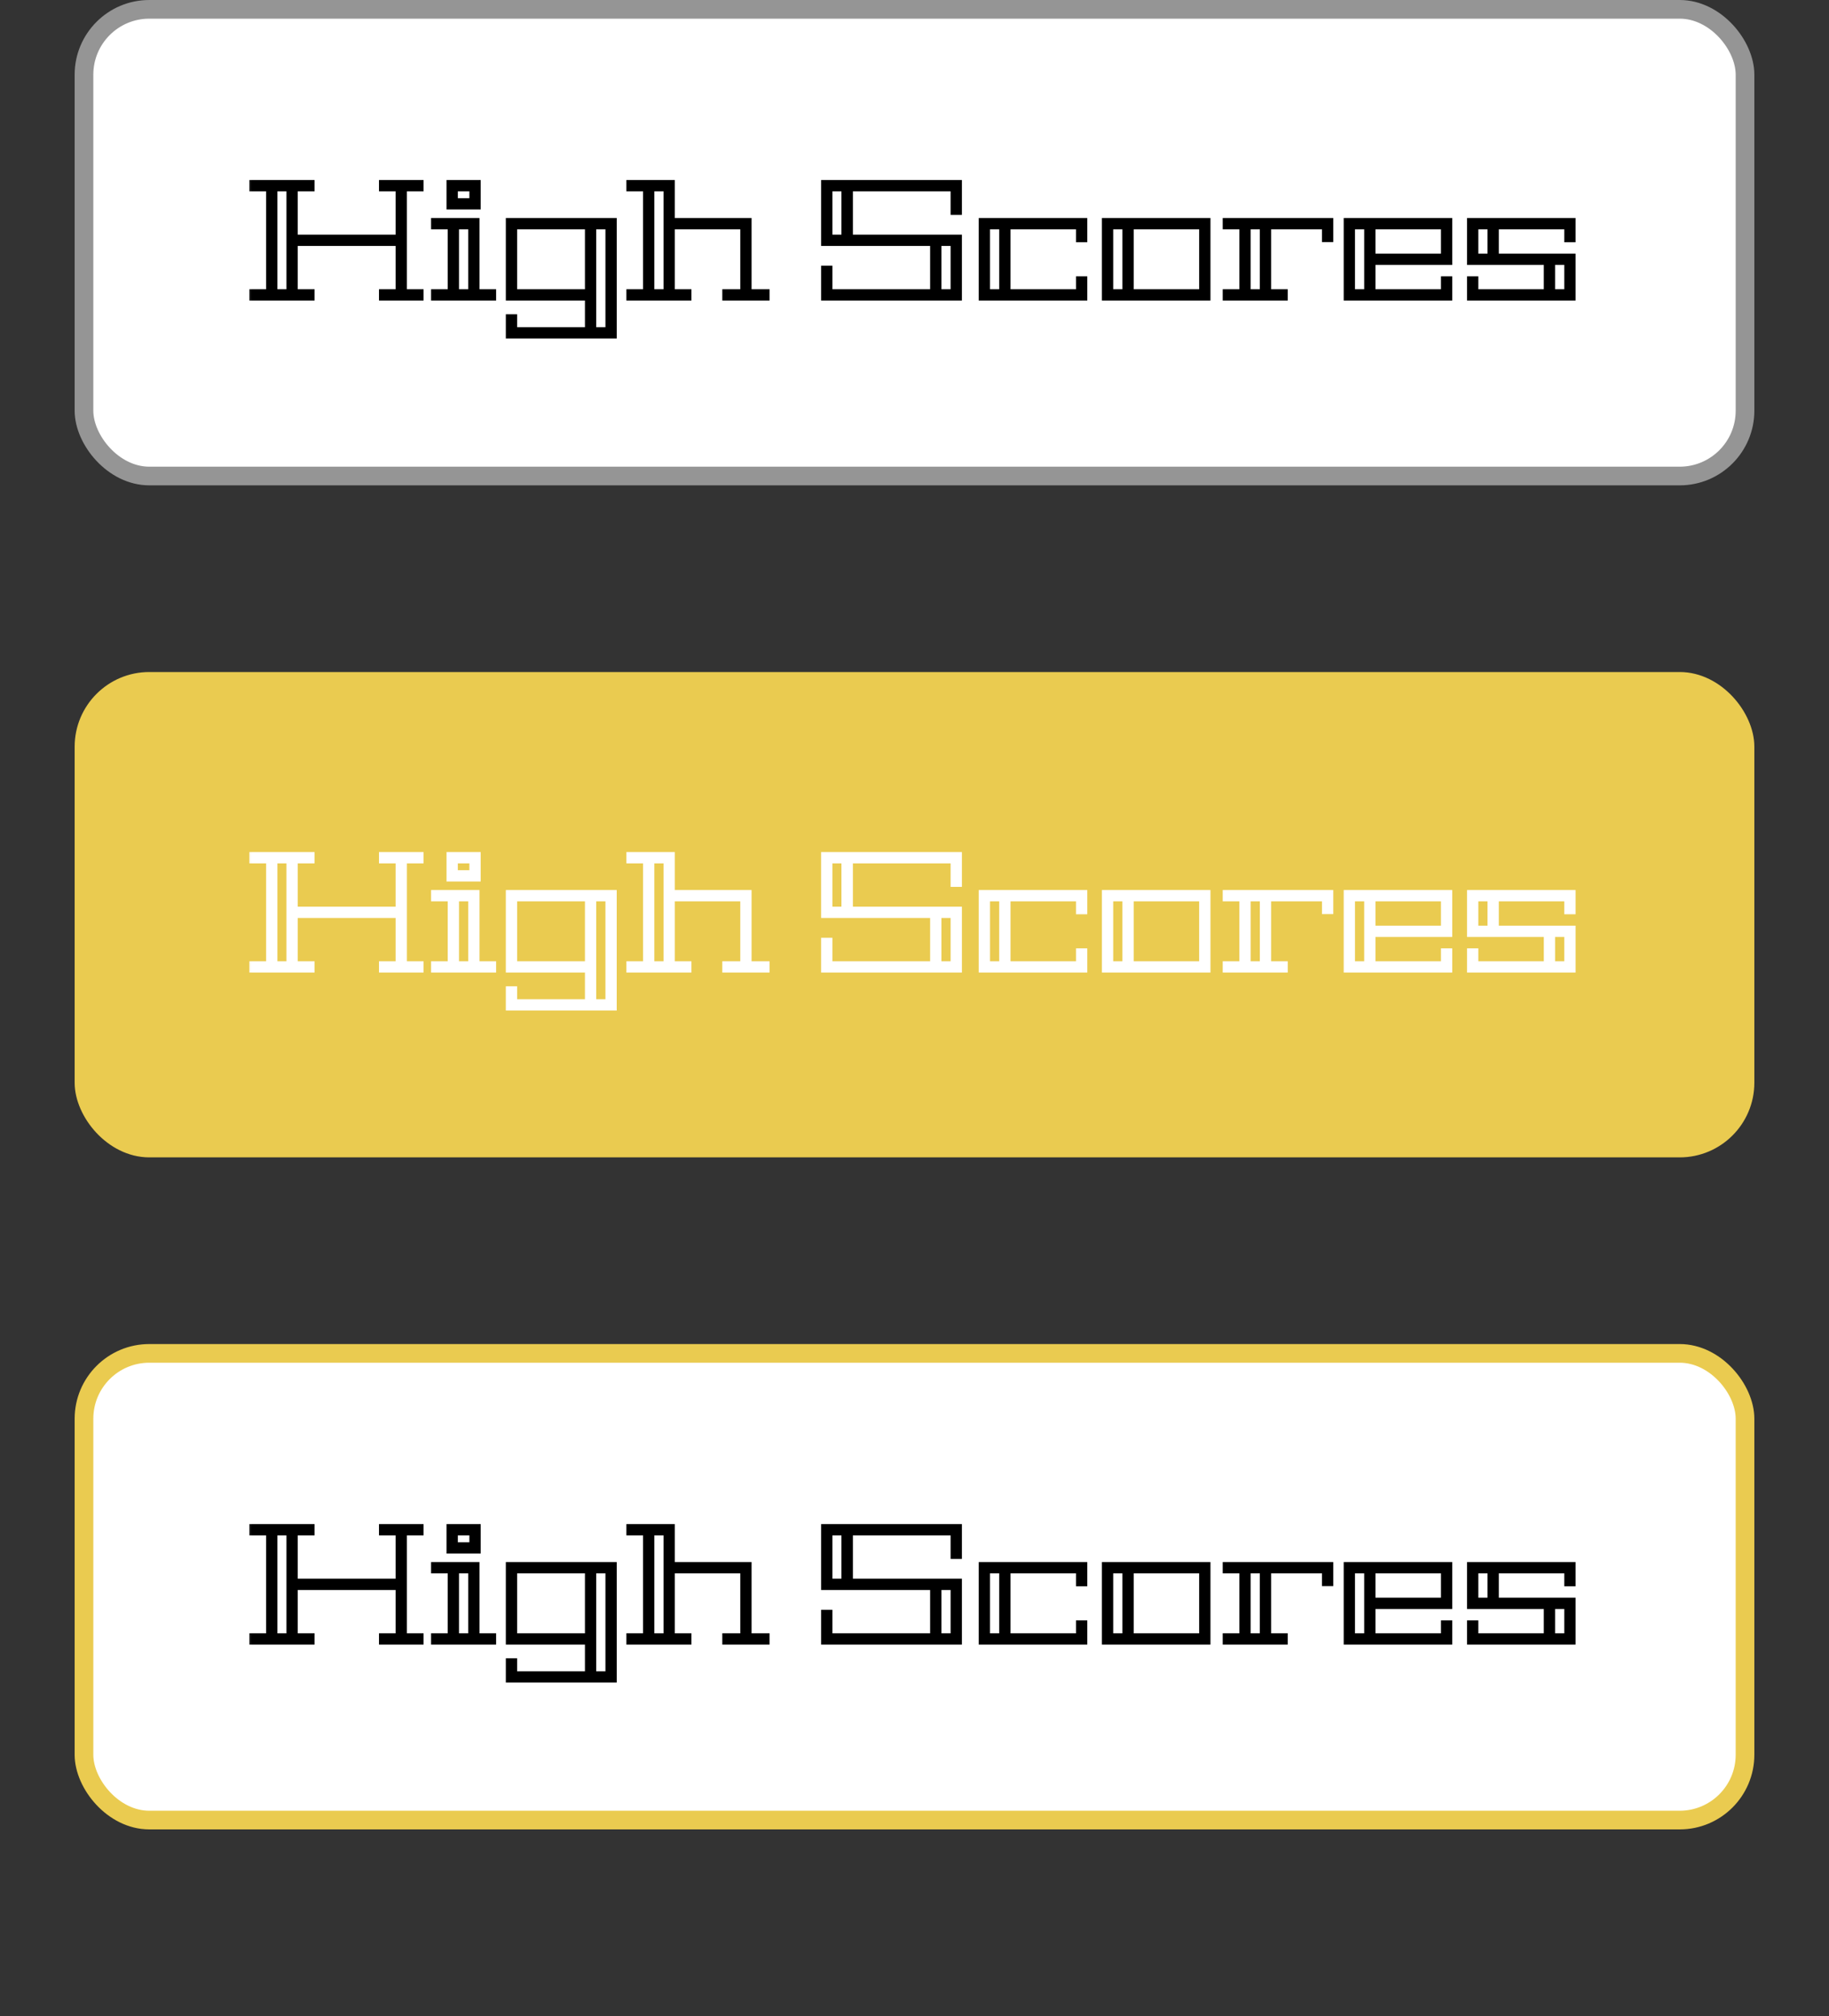 <svg width="98" height="108" viewBox="0 0 98 108" fill="none" xmlns="http://www.w3.org/2000/svg">
<rect x="0" y="0" width="98" height="108" fill="#333333" stroke="none"/>
<rect x="4.5" y="0.5" width="89" height="25" rx="3.5" fill="white" stroke="#959595"/>
<mask id="path-2-outside-1_551_533" maskUnits="userSpaceOnUse" x="13" y="9" width="72" height="10" fill="black">
<rect fill="white" x="13" y="9" width="72" height="10"/>
<path d="M21.703 10.15V15.595H22.594V16H20.407V15.595H21.298V13.075H15.853V15.595H16.753V16H13.459V15.595H14.359V10.15H13.459V9.745H16.753V10.15H15.853V12.67H21.298V10.15H20.407V9.745H22.594V10.15H21.703ZM15.448 10.15H14.764V15.595H15.448V10.15ZM25.592 15.595H26.483V16H23.198V15.595H24.089V12.184H23.198V11.779H25.592V15.595ZM25.187 12.184H24.494V15.595H25.187V12.184ZM25.655 11.122H24.026V9.745H25.655V11.122ZM25.25 10.15H24.431V10.717H25.25V10.15ZM32.945 18.034H27.203V16.936H27.608V17.629H31.442V16H27.203V11.779H32.945V18.034ZM31.442 12.184H27.608V15.595H31.442V12.184ZM32.54 12.184H31.847V17.629H32.54V12.184ZM41.133 15.595V16H38.802V15.595H39.765V12.184H36.057V15.595H36.948V16H33.663V15.595H34.554V10.15H33.663V9.745H36.057V11.779H40.17V15.595H41.133ZM35.652 10.15H34.959V15.595H35.652V10.15ZM51.44 9.745V11.41H51.035V10.15H45.599V12.67H51.44V16H44.096V14.335H44.501V15.595H49.937V13.075H44.096V9.745H51.44ZM50.342 13.075V15.595H51.035V13.075H50.342ZM45.185 10.15H44.501V12.67H45.185V10.15ZM57.752 14.902H58.157V16H52.541V11.779H58.157V12.877H57.752V12.184H54.044V15.595H57.752V14.902ZM53.639 12.184H52.947V15.595H53.639V12.184ZM64.758 16H59.142V11.779H64.758V16ZM64.353 12.184H60.645V15.595H64.353V12.184ZM60.24 12.184H59.547V15.595H60.24V12.184ZM65.614 11.779H71.338V12.868H70.933V12.184H68.008V15.595H68.899V16H65.614V15.595H66.505V12.184H65.614V11.779ZM67.603 15.595V12.184H66.91V15.595H67.603ZM72.097 11.779H77.713V14.092H73.6V15.595H77.308V14.902H77.713V16H72.097V11.779ZM73.6 12.184V13.687H77.308V12.184H73.6ZM72.502 15.595H73.195V12.184H72.502V15.595ZM84.321 11.779V12.877H83.916V12.184H80.208V13.687H84.321V16H78.705V14.902H79.11V15.595H82.818V14.092H78.705V11.779H84.321ZM83.223 14.092V15.595H83.916V14.092H83.223ZM79.803 12.184H79.11V13.687H79.803V12.184Z"/>
</mask>
<path d="M21.703 10.15V15.595H22.594V16H20.407V15.595H21.298V13.075H15.853V15.595H16.753V16H13.459V15.595H14.359V10.15H13.459V9.745H16.753V10.15H15.853V12.67H21.298V10.15H20.407V9.745H22.594V10.15H21.703ZM15.448 10.15H14.764V15.595H15.448V10.15ZM25.592 15.595H26.483V16H23.198V15.595H24.089V12.184H23.198V11.779H25.592V15.595ZM25.187 12.184H24.494V15.595H25.187V12.184ZM25.655 11.122H24.026V9.745H25.655V11.122ZM25.25 10.15H24.431V10.717H25.25V10.15ZM32.945 18.034H27.203V16.936H27.608V17.629H31.442V16H27.203V11.779H32.945V18.034ZM31.442 12.184H27.608V15.595H31.442V12.184ZM32.54 12.184H31.847V17.629H32.54V12.184ZM41.133 15.595V16H38.802V15.595H39.765V12.184H36.057V15.595H36.948V16H33.663V15.595H34.554V10.15H33.663V9.745H36.057V11.779H40.17V15.595H41.133ZM35.652 10.15H34.959V15.595H35.652V10.15ZM51.44 9.745V11.41H51.035V10.15H45.599V12.67H51.44V16H44.096V14.335H44.501V15.595H49.937V13.075H44.096V9.745H51.44ZM50.342 13.075V15.595H51.035V13.075H50.342ZM45.185 10.15H44.501V12.67H45.185V10.15ZM57.752 14.902H58.157V16H52.541V11.779H58.157V12.877H57.752V12.184H54.044V15.595H57.752V14.902ZM53.639 12.184H52.947V15.595H53.639V12.184ZM64.758 16H59.142V11.779H64.758V16ZM64.353 12.184H60.645V15.595H64.353V12.184ZM60.24 12.184H59.547V15.595H60.24V12.184ZM65.614 11.779H71.338V12.868H70.933V12.184H68.008V15.595H68.899V16H65.614V15.595H66.505V12.184H65.614V11.779ZM67.603 15.595V12.184H66.91V15.595H67.603ZM72.097 11.779H77.713V14.092H73.6V15.595H77.308V14.902H77.713V16H72.097V11.779ZM73.6 12.184V13.687H77.308V12.184H73.6ZM72.502 15.595H73.195V12.184H72.502V15.595ZM84.321 11.779V12.877H83.916V12.184H80.208V13.687H84.321V16H78.705V14.902H79.11V15.595H82.818V14.092H78.705V11.779H84.321ZM83.223 14.092V15.595H83.916V14.092H83.223ZM79.803 12.184H79.11V13.687H79.803V12.184Z" fill="black"/>
<path d="M21.703 10.15V10.05H21.603V10.15H21.703ZM21.703 15.595H21.603V15.695H21.703V15.595ZM22.594 15.595H22.694V15.495H22.594V15.595ZM22.594 16V16.1H22.694V16H22.594ZM20.407 16H20.307V16.1H20.407V16ZM20.407 15.595V15.495H20.307V15.595H20.407ZM21.298 15.595V15.695H21.398V15.595H21.298ZM21.298 13.075H21.398V12.975H21.298V13.075ZM15.853 13.075V12.975H15.753V13.075H15.853ZM15.853 15.595H15.753V15.695H15.853V15.595ZM16.753 15.595H16.853V15.495H16.753V15.595ZM16.753 16V16.1H16.853V16H16.753ZM13.459 16H13.359V16.1H13.459V16ZM13.459 15.595V15.495H13.359V15.595H13.459ZM14.359 15.595V15.695H14.459V15.595H14.359ZM14.359 10.15H14.459V10.05H14.359V10.15ZM13.459 10.15H13.359V10.25H13.459V10.15ZM13.459 9.745V9.645H13.359V9.745H13.459ZM16.753 9.745H16.853V9.645H16.753V9.745ZM16.753 10.15V10.25H16.853V10.15H16.753ZM15.853 10.15V10.05H15.753V10.15H15.853ZM15.853 12.67H15.753V12.77H15.853V12.67ZM21.298 12.67V12.77H21.398V12.67H21.298ZM21.298 10.15H21.398V10.05H21.298V10.15ZM20.407 10.15H20.307V10.25H20.407V10.15ZM20.407 9.745V9.645H20.307V9.745H20.407ZM22.594 9.745H22.694V9.645H22.594V9.745ZM22.594 10.15V10.25H22.694V10.15H22.594ZM15.448 10.15H15.548V10.05H15.448V10.15ZM14.764 10.15V10.05H14.664V10.15H14.764ZM14.764 15.595H14.664V15.695H14.764V15.595ZM15.448 15.595V15.695H15.548V15.595H15.448ZM21.603 10.15V15.595H21.803V10.15H21.603ZM21.703 15.695H22.594V15.495H21.703V15.695ZM22.494 15.595V16H22.694V15.595H22.494ZM22.594 15.9H20.407V16.1H22.594V15.9ZM20.507 16V15.595H20.307V16H20.507ZM20.407 15.695H21.298V15.495H20.407V15.695ZM21.398 15.595V13.075H21.198V15.595H21.398ZM21.298 12.975H15.853V13.175H21.298V12.975ZM15.753 13.075V15.595H15.953V13.075H15.753ZM15.853 15.695H16.753V15.495H15.853V15.695ZM16.653 15.595V16H16.853V15.595H16.653ZM16.753 15.9H13.459V16.1H16.753V15.9ZM13.559 16V15.595H13.359V16H13.559ZM13.459 15.695H14.359V15.495H13.459V15.695ZM14.459 15.595V10.15H14.259V15.595H14.459ZM14.359 10.05H13.459V10.25H14.359V10.05ZM13.559 10.15V9.745H13.359V10.15H13.559ZM13.459 9.845H16.753V9.645H13.459V9.845ZM16.653 9.745V10.15H16.853V9.745H16.653ZM16.753 10.05H15.853V10.25H16.753V10.05ZM15.753 10.15V12.67H15.953V10.15H15.753ZM15.853 12.77H21.298V12.57H15.853V12.77ZM21.398 12.67V10.15H21.198V12.67H21.398ZM21.298 10.05H20.407V10.25H21.298V10.05ZM20.507 10.15V9.745H20.307V10.15H20.507ZM20.407 9.845H22.594V9.645H20.407V9.845ZM22.494 9.745V10.15H22.694V9.745H22.494ZM22.594 10.05H21.703V10.25H22.594V10.05ZM15.448 10.05H14.764V10.25H15.448V10.05ZM14.664 10.15V15.595H14.864V10.15H14.664ZM14.764 15.695H15.448V15.495H14.764V15.695ZM15.548 15.595V10.15H15.348V15.595H15.548ZM25.592 15.595H25.492V15.695H25.592V15.595ZM26.483 15.595H26.583V15.495H26.483V15.595ZM26.483 16V16.1H26.583V16H26.483ZM23.198 16H23.098V16.1H23.198V16ZM23.198 15.595V15.495H23.098V15.595H23.198ZM24.089 15.595V15.695H24.189V15.595H24.089ZM24.089 12.184H24.189V12.084H24.089V12.184ZM23.198 12.184H23.098V12.284H23.198V12.184ZM23.198 11.779V11.679H23.098V11.779H23.198ZM25.592 11.779H25.692V11.679H25.592V11.779ZM25.187 12.184H25.287V12.084H25.187V12.184ZM24.494 12.184V12.084H24.394V12.184H24.494ZM24.494 15.595H24.394V15.695H24.494V15.595ZM25.187 15.595V15.695H25.287V15.595H25.187ZM25.655 11.122V11.222H25.755V11.122H25.655ZM24.026 11.122H23.926V11.222H24.026V11.122ZM24.026 9.745V9.645H23.926V9.745H24.026ZM25.655 9.745H25.755V9.645H25.655V9.745ZM25.25 10.15H25.35V10.05H25.25V10.15ZM24.431 10.15V10.05H24.331V10.15H24.431ZM24.431 10.717H24.331V10.817H24.431V10.717ZM25.25 10.717V10.817H25.35V10.717H25.25ZM25.592 15.695H26.483V15.495H25.592V15.695ZM26.383 15.595V16H26.583V15.595H26.383ZM26.483 15.9H23.198V16.1H26.483V15.9ZM23.298 16V15.595H23.098V16H23.298ZM23.198 15.695H24.089V15.495H23.198V15.695ZM24.189 15.595V12.184H23.989V15.595H24.189ZM24.089 12.084H23.198V12.284H24.089V12.084ZM23.298 12.184V11.779H23.098V12.184H23.298ZM23.198 11.879H25.592V11.679H23.198V11.879ZM25.492 11.779V15.595H25.692V11.779H25.492ZM25.187 12.084H24.494V12.284H25.187V12.084ZM24.394 12.184V15.595H24.594V12.184H24.394ZM24.494 15.695H25.187V15.495H24.494V15.695ZM25.287 15.595V12.184H25.087V15.595H25.287ZM25.655 11.022H24.026V11.222H25.655V11.022ZM24.126 11.122V9.745H23.926V11.122H24.126ZM24.026 9.845H25.655V9.645H24.026V9.845ZM25.555 9.745V11.122H25.755V9.745H25.555ZM25.25 10.05H24.431V10.25H25.25V10.05ZM24.331 10.15V10.717H24.531V10.15H24.331ZM24.431 10.817H25.25V10.617H24.431V10.817ZM25.35 10.717V10.15H25.15V10.717H25.35ZM32.945 18.034V18.134H33.045V18.034H32.945ZM27.203 18.034H27.103V18.134H27.203V18.034ZM27.203 16.936V16.836H27.103V16.936H27.203ZM27.608 16.936H27.708V16.836H27.608V16.936ZM27.608 17.629H27.508V17.729H27.608V17.629ZM31.442 17.629V17.729H31.542V17.629H31.442ZM31.442 16H31.542V15.9H31.442V16ZM27.203 16H27.103V16.1H27.203V16ZM27.203 11.779V11.679H27.103V11.779H27.203ZM32.945 11.779H33.045V11.679H32.945V11.779ZM31.442 12.184H31.542V12.084H31.442V12.184ZM27.608 12.184V12.084H27.508V12.184H27.608ZM27.608 15.595H27.508V15.695H27.608V15.595ZM31.442 15.595V15.695H31.542V15.595H31.442ZM32.54 12.184H32.64V12.084H32.54V12.184ZM31.847 12.184V12.084H31.747V12.184H31.847ZM31.847 17.629H31.747V17.729H31.847V17.629ZM32.54 17.629V17.729H32.64V17.629H32.54ZM32.945 17.934H27.203V18.134H32.945V17.934ZM27.303 18.034V16.936H27.103V18.034H27.303ZM27.203 17.036H27.608V16.836H27.203V17.036ZM27.508 16.936V17.629H27.708V16.936H27.508ZM27.608 17.729H31.442V17.529H27.608V17.729ZM31.542 17.629V16H31.342V17.629H31.542ZM31.442 15.9H27.203V16.1H31.442V15.9ZM27.303 16V11.779H27.103V16H27.303ZM27.203 11.879H32.945V11.679H27.203V11.879ZM32.845 11.779V18.034H33.045V11.779H32.845ZM31.442 12.084H27.608V12.284H31.442V12.084ZM27.508 12.184V15.595H27.708V12.184H27.508ZM27.608 15.695H31.442V15.495H27.608V15.695ZM31.542 15.595V12.184H31.342V15.595H31.542ZM32.54 12.084H31.847V12.284H32.54V12.084ZM31.747 12.184V17.629H31.947V12.184H31.747ZM31.847 17.729H32.54V17.529H31.847V17.729ZM32.64 17.629V12.184H32.44V17.629H32.64ZM41.133 15.595H41.233V15.495H41.133V15.595ZM41.133 16V16.1H41.233V16H41.133ZM38.802 16H38.702V16.1H38.802V16ZM38.802 15.595V15.495H38.702V15.595H38.802ZM39.765 15.595V15.695H39.865V15.595H39.765ZM39.765 12.184H39.865V12.084H39.765V12.184ZM36.057 12.184V12.084H35.957V12.184H36.057ZM36.057 15.595H35.957V15.695H36.057V15.595ZM36.948 15.595H37.048V15.495H36.948V15.595ZM36.948 16V16.1H37.048V16H36.948ZM33.663 16H33.563V16.1H33.663V16ZM33.663 15.595V15.495H33.563V15.595H33.663ZM34.554 15.595V15.695H34.654V15.595H34.554ZM34.554 10.15H34.654V10.05H34.554V10.15ZM33.663 10.15H33.563V10.25H33.663V10.15ZM33.663 9.745V9.645H33.563V9.745H33.663ZM36.057 9.745H36.157V9.645H36.057V9.745ZM36.057 11.779H35.957V11.879H36.057V11.779ZM40.17 11.779H40.27V11.679H40.17V11.779ZM40.17 15.595H40.07V15.695H40.17V15.595ZM35.652 10.15H35.752V10.05H35.652V10.15ZM34.959 10.15V10.05H34.859V10.15H34.959ZM34.959 15.595H34.859V15.695H34.959V15.595ZM35.652 15.595V15.695H35.752V15.595H35.652ZM41.033 15.595V16H41.233V15.595H41.033ZM41.133 15.9H38.802V16.1H41.133V15.9ZM38.902 16V15.595H38.702V16H38.902ZM38.802 15.695H39.765V15.495H38.802V15.695ZM39.865 15.595V12.184H39.665V15.595H39.865ZM39.765 12.084H36.057V12.284H39.765V12.084ZM35.957 12.184V15.595H36.157V12.184H35.957ZM36.057 15.695H36.948V15.495H36.057V15.695ZM36.848 15.595V16H37.048V15.595H36.848ZM36.948 15.9H33.663V16.1H36.948V15.9ZM33.763 16V15.595H33.563V16H33.763ZM33.663 15.695H34.554V15.495H33.663V15.695ZM34.654 15.595V10.15H34.454V15.595H34.654ZM34.554 10.05H33.663V10.25H34.554V10.05ZM33.763 10.15V9.745H33.563V10.15H33.763ZM33.663 9.845H36.057V9.645H33.663V9.845ZM35.957 9.745V11.779H36.157V9.745H35.957ZM36.057 11.879H40.17V11.679H36.057V11.879ZM40.07 11.779V15.595H40.27V11.779H40.07ZM40.17 15.695H41.133V15.495H40.17V15.695ZM35.652 10.05H34.959V10.25H35.652V10.05ZM34.859 10.15V15.595H35.059V10.15H34.859ZM34.959 15.695H35.652V15.495H34.959V15.695ZM35.752 15.595V10.15H35.552V15.595H35.752ZM51.44 9.745H51.54V9.645H51.44V9.745ZM51.44 11.41V11.51H51.54V11.41H51.44ZM51.035 11.41H50.935V11.51H51.035V11.41ZM51.035 10.15H51.135V10.05H51.035V10.15ZM45.599 10.15V10.05H45.499V10.15H45.599ZM45.599 12.67H45.499V12.77H45.599V12.67ZM51.44 12.67H51.54V12.57H51.44V12.67ZM51.44 16V16.1H51.54V16H51.44ZM44.096 16H43.996V16.1H44.096V16ZM44.096 14.335V14.235H43.996V14.335H44.096ZM44.501 14.335H44.601V14.235H44.501V14.335ZM44.501 15.595H44.401V15.695H44.501V15.595ZM49.937 15.595V15.695H50.037V15.595H49.937ZM49.937 13.075H50.037V12.975H49.937V13.075ZM44.096 13.075H43.996V13.175H44.096V13.075ZM44.096 9.745V9.645H43.996V9.745H44.096ZM50.342 13.075V12.975H50.242V13.075H50.342ZM50.342 15.595H50.242V15.695H50.342V15.595ZM51.035 15.595V15.695H51.135V15.595H51.035ZM51.035 13.075H51.135V12.975H51.035V13.075ZM45.185 10.15H45.285V10.05H45.185V10.15ZM44.501 10.15V10.05H44.401V10.15H44.501ZM44.501 12.67H44.401V12.77H44.501V12.67ZM45.185 12.67V12.77H45.285V12.67H45.185ZM51.34 9.745V11.41H51.54V9.745H51.34ZM51.44 11.31H51.035V11.51H51.44V11.31ZM51.135 11.41V10.15H50.935V11.41H51.135ZM51.035 10.05H45.599V10.25H51.035V10.05ZM45.499 10.15V12.67H45.699V10.15H45.499ZM45.599 12.77H51.44V12.57H45.599V12.77ZM51.34 12.67V16H51.54V12.67H51.34ZM51.44 15.9H44.096V16.1H51.44V15.9ZM44.196 16V14.335H43.996V16H44.196ZM44.096 14.435H44.501V14.235H44.096V14.435ZM44.401 14.335V15.595H44.601V14.335H44.401ZM44.501 15.695H49.937V15.495H44.501V15.695ZM50.037 15.595V13.075H49.837V15.595H50.037ZM49.937 12.975H44.096V13.175H49.937V12.975ZM44.196 13.075V9.745H43.996V13.075H44.196ZM44.096 9.845H51.44V9.645H44.096V9.845ZM50.242 13.075V15.595H50.442V13.075H50.242ZM50.342 15.695H51.035V15.495H50.342V15.695ZM51.135 15.595V13.075H50.935V15.595H51.135ZM51.035 12.975H50.342V13.175H51.035V12.975ZM45.185 10.05H44.501V10.25H45.185V10.05ZM44.401 10.15V12.67H44.601V10.15H44.401ZM44.501 12.77H45.185V12.57H44.501V12.77ZM45.285 12.67V10.15H45.085V12.67H45.285ZM57.752 14.902V14.802H57.653V14.902H57.752ZM58.157 14.902H58.258V14.802H58.157V14.902ZM58.157 16V16.1H58.258V16H58.157ZM52.541 16H52.441V16.1H52.541V16ZM52.541 11.779V11.679H52.441V11.779H52.541ZM58.157 11.779H58.258V11.679H58.157V11.779ZM58.157 12.877V12.977H58.258V12.877H58.157ZM57.752 12.877H57.653V12.977H57.752V12.877ZM57.752 12.184H57.852V12.084H57.752V12.184ZM54.044 12.184V12.084H53.944V12.184H54.044ZM54.044 15.595H53.944V15.695H54.044V15.595ZM57.752 15.595V15.695H57.852V15.595H57.752ZM53.639 12.184H53.739V12.084H53.639V12.184ZM52.947 12.184V12.084H52.846V12.184H52.947ZM52.947 15.595H52.846V15.695H52.947V15.595ZM53.639 15.595V15.695H53.739V15.595H53.639ZM57.752 15.002H58.157V14.802H57.752V15.002ZM58.057 14.902V16H58.258V14.902H58.057ZM58.157 15.9H52.541V16.1H58.157V15.9ZM52.642 16V11.779H52.441V16H52.642ZM52.541 11.879H58.157V11.679H52.541V11.879ZM58.057 11.779V12.877H58.258V11.779H58.057ZM58.157 12.777H57.752V12.977H58.157V12.777ZM57.852 12.877V12.184H57.653V12.877H57.852ZM57.752 12.084H54.044V12.284H57.752V12.084ZM53.944 12.184V15.595H54.145V12.184H53.944ZM54.044 15.695H57.752V15.495H54.044V15.695ZM57.852 15.595V14.902H57.653V15.595H57.852ZM53.639 12.084H52.947V12.284H53.639V12.084ZM52.846 12.184V15.595H53.047V12.184H52.846ZM52.947 15.695H53.639V15.495H52.947V15.695ZM53.739 15.595V12.184H53.539V15.595H53.739ZM64.758 16V16.1H64.858V16H64.758ZM59.142 16H59.042V16.1H59.142V16ZM59.142 11.779V11.679H59.042V11.779H59.142ZM64.758 11.779H64.858V11.679H64.758V11.779ZM64.353 12.184H64.453V12.084H64.353V12.184ZM60.645 12.184V12.084H60.545V12.184H60.645ZM60.645 15.595H60.545V15.695H60.645V15.595ZM64.353 15.595V15.695H64.453V15.595H64.353ZM60.24 12.184H60.34V12.084H60.24V12.184ZM59.547 12.184V12.084H59.447V12.184H59.547ZM59.547 15.595H59.447V15.695H59.547V15.595ZM60.24 15.595V15.695H60.34V15.595H60.24ZM64.758 15.9H59.142V16.1H64.758V15.9ZM59.242 16V11.779H59.042V16H59.242ZM59.142 11.879H64.758V11.679H59.142V11.879ZM64.658 11.779V16H64.858V11.779H64.658ZM64.353 12.084H60.645V12.284H64.353V12.084ZM60.545 12.184V15.595H60.745V12.184H60.545ZM60.645 15.695H64.353V15.495H60.645V15.695ZM64.453 15.595V12.184H64.253V15.595H64.453ZM60.24 12.084H59.547V12.284H60.24V12.084ZM59.447 12.184V15.595H59.647V12.184H59.447ZM59.547 15.695H60.24V15.495H59.547V15.695ZM60.34 15.595V12.184H60.14V15.595H60.34ZM65.614 11.779V11.679H65.514V11.779H65.614ZM71.338 11.779H71.438V11.679H71.338V11.779ZM71.338 12.868V12.968H71.438V12.868H71.338ZM70.933 12.868H70.833V12.968H70.933V12.868ZM70.933 12.184H71.033V12.084H70.933V12.184ZM68.008 12.184V12.084H67.908V12.184H68.008ZM68.008 15.595H67.908V15.695H68.008V15.595ZM68.899 15.595H68.999V15.495H68.899V15.595ZM68.899 16V16.1H68.999V16H68.899ZM65.614 16H65.514V16.1H65.614V16ZM65.614 15.595V15.495H65.514V15.595H65.614ZM66.505 15.595V15.695H66.605V15.595H66.505ZM66.505 12.184H66.605V12.084H66.505V12.184ZM65.614 12.184H65.514V12.284H65.614V12.184ZM67.603 15.595V15.695H67.703V15.595H67.603ZM67.603 12.184H67.703V12.084H67.603V12.184ZM66.91 12.184V12.084H66.81V12.184H66.91ZM66.91 15.595H66.81V15.695H66.91V15.595ZM65.614 11.879H71.338V11.679H65.614V11.879ZM71.238 11.779V12.868H71.438V11.779H71.238ZM71.338 12.768H70.933V12.968H71.338V12.768ZM71.033 12.868V12.184H70.833V12.868H71.033ZM70.933 12.084H68.008V12.284H70.933V12.084ZM67.908 12.184V15.595H68.108V12.184H67.908ZM68.008 15.695H68.899V15.495H68.008V15.695ZM68.799 15.595V16H68.999V15.595H68.799ZM68.899 15.9H65.614V16.1H68.899V15.9ZM65.714 16V15.595H65.514V16H65.714ZM65.614 15.695H66.505V15.495H65.614V15.695ZM66.605 15.595V12.184H66.405V15.595H66.605ZM66.505 12.084H65.614V12.284H66.505V12.084ZM65.714 12.184V11.779H65.514V12.184H65.714ZM67.703 15.595V12.184H67.503V15.595H67.703ZM67.603 12.084H66.91V12.284H67.603V12.084ZM66.81 12.184V15.595H67.01V12.184H66.81ZM66.91 15.695H67.603V15.495H66.91V15.695ZM72.097 11.779V11.679H71.997V11.779H72.097ZM77.713 11.779H77.813V11.679H77.713V11.779ZM77.713 14.092V14.192H77.813V14.092H77.713ZM73.6 14.092V13.992H73.5V14.092H73.6ZM73.6 15.595H73.5V15.695H73.6V15.595ZM77.308 15.595V15.695H77.408V15.595H77.308ZM77.308 14.902V14.802H77.208V14.902H77.308ZM77.713 14.902H77.813V14.802H77.713V14.902ZM77.713 16V16.1H77.813V16H77.713ZM72.097 16H71.997V16.1H72.097V16ZM73.6 12.184V12.084H73.5V12.184H73.6ZM73.6 13.687H73.5V13.787H73.6V13.687ZM77.308 13.687V13.787H77.408V13.687H77.308ZM77.308 12.184H77.408V12.084H77.308V12.184ZM72.502 15.595H72.402V15.695H72.502V15.595ZM73.195 15.595V15.695H73.295V15.595H73.195ZM73.195 12.184H73.295V12.084H73.195V12.184ZM72.502 12.184V12.084H72.402V12.184H72.502ZM72.097 11.879H77.713V11.679H72.097V11.879ZM77.613 11.779V14.092H77.813V11.779H77.613ZM77.713 13.992H73.6V14.192H77.713V13.992ZM73.5 14.092V15.595H73.7V14.092H73.5ZM73.6 15.695H77.308V15.495H73.6V15.695ZM77.408 15.595V14.902H77.208V15.595H77.408ZM77.308 15.002H77.713V14.802H77.308V15.002ZM77.613 14.902V16H77.813V14.902H77.613ZM77.713 15.9H72.097V16.1H77.713V15.9ZM72.197 16V11.779H71.997V16H72.197ZM73.5 12.184V13.687H73.7V12.184H73.5ZM73.6 13.787H77.308V13.587H73.6V13.787ZM77.408 13.687V12.184H77.208V13.687H77.408ZM77.308 12.084H73.6V12.284H77.308V12.084ZM72.502 15.695H73.195V15.495H72.502V15.695ZM73.295 15.595V12.184H73.095V15.595H73.295ZM73.195 12.084H72.502V12.284H73.195V12.084ZM72.402 12.184V15.595H72.602V12.184H72.402ZM84.321 11.779H84.421V11.679H84.321V11.779ZM84.321 12.877V12.977H84.421V12.877H84.321ZM83.916 12.877H83.817V12.977H83.916V12.877ZM83.916 12.184H84.016V12.084H83.916V12.184ZM80.209 12.184V12.084H80.109V12.184H80.209ZM80.209 13.687H80.109V13.787H80.209V13.687ZM84.321 13.687H84.421V13.587H84.321V13.687ZM84.321 16V16.1H84.421V16H84.321ZM78.706 16H78.605V16.1H78.706V16ZM78.706 14.902V14.802H78.605V14.902H78.706ZM79.111 14.902H79.21V14.802H79.111V14.902ZM79.111 15.595H79.01V15.695H79.111V15.595ZM82.819 15.595V15.695H82.918V15.595H82.819ZM82.819 14.092H82.918V13.992H82.819V14.092ZM78.706 14.092H78.605V14.192H78.706V14.092ZM78.706 11.779V11.679H78.605V11.779H78.706ZM83.223 14.092V13.992H83.124V14.092H83.223ZM83.223 15.595H83.124V15.695H83.223V15.595ZM83.916 15.595V15.695H84.016V15.595H83.916ZM83.916 14.092H84.016V13.992H83.916V14.092ZM79.803 12.184H79.903V12.084H79.803V12.184ZM79.111 12.184V12.084H79.01V12.184H79.111ZM79.111 13.687H79.01V13.787H79.111V13.687ZM79.803 13.687V13.787H79.903V13.687H79.803ZM84.222 11.779V12.877H84.421V11.779H84.222ZM84.321 12.777H83.916V12.977H84.321V12.777ZM84.016 12.877V12.184H83.817V12.877H84.016ZM83.916 12.084H80.209V12.284H83.916V12.084ZM80.109 12.184V13.687H80.308V12.184H80.109ZM80.209 13.787H84.321V13.587H80.209V13.787ZM84.222 13.687V16H84.421V13.687H84.222ZM84.321 15.9H78.706V16.1H84.321V15.9ZM78.805 16V14.902H78.605V16H78.805ZM78.706 15.002H79.111V14.802H78.706V15.002ZM79.01 14.902V15.595H79.21V14.902H79.01ZM79.111 15.695H82.819V15.495H79.111V15.695ZM82.918 15.595V14.092H82.719V15.595H82.918ZM82.819 13.992H78.706V14.192H82.819V13.992ZM78.805 14.092V11.779H78.605V14.092H78.805ZM78.706 11.879H84.321V11.679H78.706V11.879ZM83.124 14.092V15.595H83.323V14.092H83.124ZM83.223 15.695H83.916V15.495H83.223V15.695ZM84.016 15.595V14.092H83.817V15.595H84.016ZM83.916 13.992H83.223V14.192H83.916V13.992ZM79.803 12.084H79.111V12.284H79.803V12.084ZM79.01 12.184V13.687H79.21V12.184H79.01ZM79.111 13.787H79.803V13.587H79.111V13.787ZM79.903 13.687V12.184H79.703V13.687H79.903Z" fill="black" mask="url(#path-2-outside-1_551_533)"/>
<rect x="4.5" y="36.5" width="89" height="25" rx="3.5" fill="#EACB50" stroke="#EACB50"/>
<mask id="path-5-outside-2_551_533" maskUnits="userSpaceOnUse" x="13" y="45" width="72" height="10" fill="black">
<rect fill="white" x="13" y="45" width="72" height="10"/>
<path d="M21.703 46.15V51.595H22.594V52H20.407V51.595H21.298V49.075H15.853V51.595H16.753V52H13.459V51.595H14.359V46.15H13.459V45.745H16.753V46.15H15.853V48.67H21.298V46.15H20.407V45.745H22.594V46.15H21.703ZM15.448 46.15H14.764V51.595H15.448V46.15ZM25.592 51.595H26.483V52H23.198V51.595H24.089V48.184H23.198V47.779H25.592V51.595ZM25.187 48.184H24.494V51.595H25.187V48.184ZM25.655 47.122H24.026V45.745H25.655V47.122ZM25.25 46.15H24.431V46.717H25.25V46.15ZM32.945 54.034H27.203V52.936H27.608V53.629H31.442V52H27.203V47.779H32.945V54.034ZM31.442 48.184H27.608V51.595H31.442V48.184ZM32.54 48.184H31.847V53.629H32.54V48.184ZM41.133 51.595V52H38.802V51.595H39.765V48.184H36.057V51.595H36.948V52H33.663V51.595H34.554V46.15H33.663V45.745H36.057V47.779H40.17V51.595H41.133ZM35.652 46.15H34.959V51.595H35.652V46.15ZM51.44 45.745V47.41H51.035V46.15H45.599V48.67H51.44V52H44.096V50.335H44.501V51.595H49.937V49.075H44.096V45.745H51.44ZM50.342 49.075V51.595H51.035V49.075H50.342ZM45.185 46.15H44.501V48.67H45.185V46.15ZM57.752 50.902H58.157V52H52.541V47.779H58.157V48.877H57.752V48.184H54.044V51.595H57.752V50.902ZM53.639 48.184H52.947V51.595H53.639V48.184ZM64.758 52H59.142V47.779H64.758V52ZM64.353 48.184H60.645V51.595H64.353V48.184ZM60.24 48.184H59.547V51.595H60.24V48.184ZM65.614 47.779H71.338V48.868H70.933V48.184H68.008V51.595H68.899V52H65.614V51.595H66.505V48.184H65.614V47.779ZM67.603 51.595V48.184H66.91V51.595H67.603ZM72.097 47.779H77.713V50.092H73.6V51.595H77.308V50.902H77.713V52H72.097V47.779ZM73.6 48.184V49.687H77.308V48.184H73.6ZM72.502 51.595H73.195V48.184H72.502V51.595ZM84.321 47.779V48.877H83.916V48.184H80.208V49.687H84.321V52H78.705V50.902H79.11V51.595H82.818V50.092H78.705V47.779H84.321ZM83.223 50.092V51.595H83.916V50.092H83.223ZM79.803 48.184H79.11V49.687H79.803V48.184Z"/>
</mask>
<path d="M21.703 46.15V51.595H22.594V52H20.407V51.595H21.298V49.075H15.853V51.595H16.753V52H13.459V51.595H14.359V46.15H13.459V45.745H16.753V46.15H15.853V48.67H21.298V46.15H20.407V45.745H22.594V46.15H21.703ZM15.448 46.15H14.764V51.595H15.448V46.15ZM25.592 51.595H26.483V52H23.198V51.595H24.089V48.184H23.198V47.779H25.592V51.595ZM25.187 48.184H24.494V51.595H25.187V48.184ZM25.655 47.122H24.026V45.745H25.655V47.122ZM25.25 46.15H24.431V46.717H25.25V46.15ZM32.945 54.034H27.203V52.936H27.608V53.629H31.442V52H27.203V47.779H32.945V54.034ZM31.442 48.184H27.608V51.595H31.442V48.184ZM32.54 48.184H31.847V53.629H32.54V48.184ZM41.133 51.595V52H38.802V51.595H39.765V48.184H36.057V51.595H36.948V52H33.663V51.595H34.554V46.15H33.663V45.745H36.057V47.779H40.17V51.595H41.133ZM35.652 46.15H34.959V51.595H35.652V46.15ZM51.44 45.745V47.41H51.035V46.15H45.599V48.67H51.44V52H44.096V50.335H44.501V51.595H49.937V49.075H44.096V45.745H51.44ZM50.342 49.075V51.595H51.035V49.075H50.342ZM45.185 46.15H44.501V48.67H45.185V46.15ZM57.752 50.902H58.157V52H52.541V47.779H58.157V48.877H57.752V48.184H54.044V51.595H57.752V50.902ZM53.639 48.184H52.947V51.595H53.639V48.184ZM64.758 52H59.142V47.779H64.758V52ZM64.353 48.184H60.645V51.595H64.353V48.184ZM60.24 48.184H59.547V51.595H60.24V48.184ZM65.614 47.779H71.338V48.868H70.933V48.184H68.008V51.595H68.899V52H65.614V51.595H66.505V48.184H65.614V47.779ZM67.603 51.595V48.184H66.91V51.595H67.603ZM72.097 47.779H77.713V50.092H73.6V51.595H77.308V50.902H77.713V52H72.097V47.779ZM73.6 48.184V49.687H77.308V48.184H73.6ZM72.502 51.595H73.195V48.184H72.502V51.595ZM84.321 47.779V48.877H83.916V48.184H80.208V49.687H84.321V52H78.705V50.902H79.11V51.595H82.818V50.092H78.705V47.779H84.321ZM83.223 50.092V51.595H83.916V50.092H83.223ZM79.803 48.184H79.11V49.687H79.803V48.184Z" fill="white"/>
<path d="M21.703 46.15V46.05H21.603V46.15H21.703ZM21.703 51.595H21.603V51.695H21.703V51.595ZM22.594 51.595H22.694V51.495H22.594V51.595ZM22.594 52V52.1H22.694V52H22.594ZM20.407 52H20.307V52.1H20.407V52ZM20.407 51.595V51.495H20.307V51.595H20.407ZM21.298 51.595V51.695H21.398V51.595H21.298ZM21.298 49.075H21.398V48.975H21.298V49.075ZM15.853 49.075V48.975H15.753V49.075H15.853ZM15.853 51.595H15.753V51.695H15.853V51.595ZM16.753 51.595H16.853V51.495H16.753V51.595ZM16.753 52V52.1H16.853V52H16.753ZM13.459 52H13.359V52.1H13.459V52ZM13.459 51.595V51.495H13.359V51.595H13.459ZM14.359 51.595V51.695H14.459V51.595H14.359ZM14.359 46.15H14.459V46.05H14.359V46.15ZM13.459 46.15H13.359V46.25H13.459V46.15ZM13.459 45.745V45.645H13.359V45.745H13.459ZM16.753 45.745H16.853V45.645H16.753V45.745ZM16.753 46.15V46.25H16.853V46.15H16.753ZM15.853 46.15V46.05H15.753V46.15H15.853ZM15.853 48.67H15.753V48.77H15.853V48.67ZM21.298 48.67V48.77H21.398V48.67H21.298ZM21.298 46.15H21.398V46.05H21.298V46.15ZM20.407 46.15H20.307V46.25H20.407V46.15ZM20.407 45.745V45.645H20.307V45.745H20.407ZM22.594 45.745H22.694V45.645H22.594V45.745ZM22.594 46.15V46.25H22.694V46.15H22.594ZM15.448 46.15H15.548V46.05H15.448V46.15ZM14.764 46.15V46.05H14.664V46.15H14.764ZM14.764 51.595H14.664V51.695H14.764V51.595ZM15.448 51.595V51.695H15.548V51.595H15.448ZM21.603 46.15V51.595H21.803V46.15H21.603ZM21.703 51.695H22.594V51.495H21.703V51.695ZM22.494 51.595V52H22.694V51.595H22.494ZM22.594 51.9H20.407V52.1H22.594V51.9ZM20.507 52V51.595H20.307V52H20.507ZM20.407 51.695H21.298V51.495H20.407V51.695ZM21.398 51.595V49.075H21.198V51.595H21.398ZM21.298 48.975H15.853V49.175H21.298V48.975ZM15.753 49.075V51.595H15.953V49.075H15.753ZM15.853 51.695H16.753V51.495H15.853V51.695ZM16.653 51.595V52H16.853V51.595H16.653ZM16.753 51.9H13.459V52.1H16.753V51.9ZM13.559 52V51.595H13.359V52H13.559ZM13.459 51.695H14.359V51.495H13.459V51.695ZM14.459 51.595V46.15H14.259V51.595H14.459ZM14.359 46.05H13.459V46.25H14.359V46.05ZM13.559 46.15V45.745H13.359V46.15H13.559ZM13.459 45.845H16.753V45.645H13.459V45.845ZM16.653 45.745V46.15H16.853V45.745H16.653ZM16.753 46.05H15.853V46.25H16.753V46.05ZM15.753 46.15V48.67H15.953V46.15H15.753ZM15.853 48.77H21.298V48.57H15.853V48.77ZM21.398 48.67V46.15H21.198V48.67H21.398ZM21.298 46.05H20.407V46.25H21.298V46.05ZM20.507 46.15V45.745H20.307V46.15H20.507ZM20.407 45.845H22.594V45.645H20.407V45.845ZM22.494 45.745V46.15H22.694V45.745H22.494ZM22.594 46.05H21.703V46.25H22.594V46.05ZM15.448 46.05H14.764V46.25H15.448V46.05ZM14.664 46.15V51.595H14.864V46.15H14.664ZM14.764 51.695H15.448V51.495H14.764V51.695ZM15.548 51.595V46.15H15.348V51.595H15.548ZM25.592 51.595H25.492V51.695H25.592V51.595ZM26.483 51.595H26.583V51.495H26.483V51.595ZM26.483 52V52.1H26.583V52H26.483ZM23.198 52H23.098V52.1H23.198V52ZM23.198 51.595V51.495H23.098V51.595H23.198ZM24.089 51.595V51.695H24.189V51.595H24.089ZM24.089 48.184H24.189V48.084H24.089V48.184ZM23.198 48.184H23.098V48.284H23.198V48.184ZM23.198 47.779V47.679H23.098V47.779H23.198ZM25.592 47.779H25.692V47.679H25.592V47.779ZM25.187 48.184H25.287V48.084H25.187V48.184ZM24.494 48.184V48.084H24.394V48.184H24.494ZM24.494 51.595H24.394V51.695H24.494V51.595ZM25.187 51.595V51.695H25.287V51.595H25.187ZM25.655 47.122V47.222H25.755V47.122H25.655ZM24.026 47.122H23.926V47.222H24.026V47.122ZM24.026 45.745V45.645H23.926V45.745H24.026ZM25.655 45.745H25.755V45.645H25.655V45.745ZM25.25 46.15H25.35V46.05H25.25V46.15ZM24.431 46.15V46.05H24.331V46.15H24.431ZM24.431 46.717H24.331V46.817H24.431V46.717ZM25.25 46.717V46.817H25.35V46.717H25.25ZM25.592 51.695H26.483V51.495H25.592V51.695ZM26.383 51.595V52H26.583V51.595H26.383ZM26.483 51.9H23.198V52.1H26.483V51.9ZM23.298 52V51.595H23.098V52H23.298ZM23.198 51.695H24.089V51.495H23.198V51.695ZM24.189 51.595V48.184H23.989V51.595H24.189ZM24.089 48.084H23.198V48.284H24.089V48.084ZM23.298 48.184V47.779H23.098V48.184H23.298ZM23.198 47.879H25.592V47.679H23.198V47.879ZM25.492 47.779V51.595H25.692V47.779H25.492ZM25.187 48.084H24.494V48.284H25.187V48.084ZM24.394 48.184V51.595H24.594V48.184H24.394ZM24.494 51.695H25.187V51.495H24.494V51.695ZM25.287 51.595V48.184H25.087V51.595H25.287ZM25.655 47.022H24.026V47.222H25.655V47.022ZM24.126 47.122V45.745H23.926V47.122H24.126ZM24.026 45.845H25.655V45.645H24.026V45.845ZM25.555 45.745V47.122H25.755V45.745H25.555ZM25.25 46.05H24.431V46.25H25.25V46.05ZM24.331 46.15V46.717H24.531V46.15H24.331ZM24.431 46.817H25.25V46.617H24.431V46.817ZM25.35 46.717V46.15H25.15V46.717H25.35ZM32.945 54.034V54.134H33.045V54.034H32.945ZM27.203 54.034H27.103V54.134H27.203V54.034ZM27.203 52.936V52.836H27.103V52.936H27.203ZM27.608 52.936H27.708V52.836H27.608V52.936ZM27.608 53.629H27.508V53.729H27.608V53.629ZM31.442 53.629V53.729H31.542V53.629H31.442ZM31.442 52H31.542V51.9H31.442V52ZM27.203 52H27.103V52.1H27.203V52ZM27.203 47.779V47.679H27.103V47.779H27.203ZM32.945 47.779H33.045V47.679H32.945V47.779ZM31.442 48.184H31.542V48.084H31.442V48.184ZM27.608 48.184V48.084H27.508V48.184H27.608ZM27.608 51.595H27.508V51.695H27.608V51.595ZM31.442 51.595V51.695H31.542V51.595H31.442ZM32.54 48.184H32.64V48.084H32.54V48.184ZM31.847 48.184V48.084H31.747V48.184H31.847ZM31.847 53.629H31.747V53.729H31.847V53.629ZM32.54 53.629V53.729H32.64V53.629H32.54ZM32.945 53.934H27.203V54.134H32.945V53.934ZM27.303 54.034V52.936H27.103V54.034H27.303ZM27.203 53.036H27.608V52.836H27.203V53.036ZM27.508 52.936V53.629H27.708V52.936H27.508ZM27.608 53.729H31.442V53.529H27.608V53.729ZM31.542 53.629V52H31.342V53.629H31.542ZM31.442 51.9H27.203V52.1H31.442V51.9ZM27.303 52V47.779H27.103V52H27.303ZM27.203 47.879H32.945V47.679H27.203V47.879ZM32.845 47.779V54.034H33.045V47.779H32.845ZM31.442 48.084H27.608V48.284H31.442V48.084ZM27.508 48.184V51.595H27.708V48.184H27.508ZM27.608 51.695H31.442V51.495H27.608V51.695ZM31.542 51.595V48.184H31.342V51.595H31.542ZM32.54 48.084H31.847V48.284H32.54V48.084ZM31.747 48.184V53.629H31.947V48.184H31.747ZM31.847 53.729H32.54V53.529H31.847V53.729ZM32.64 53.629V48.184H32.44V53.629H32.64ZM41.133 51.595H41.233V51.495H41.133V51.595ZM41.133 52V52.1H41.233V52H41.133ZM38.802 52H38.702V52.1H38.802V52ZM38.802 51.595V51.495H38.702V51.595H38.802ZM39.765 51.595V51.695H39.865V51.595H39.765ZM39.765 48.184H39.865V48.084H39.765V48.184ZM36.057 48.184V48.084H35.957V48.184H36.057ZM36.057 51.595H35.957V51.695H36.057V51.595ZM36.948 51.595H37.048V51.495H36.948V51.595ZM36.948 52V52.1H37.048V52H36.948ZM33.663 52H33.563V52.1H33.663V52ZM33.663 51.595V51.495H33.563V51.595H33.663ZM34.554 51.595V51.695H34.654V51.595H34.554ZM34.554 46.15H34.654V46.05H34.554V46.15ZM33.663 46.15H33.563V46.25H33.663V46.15ZM33.663 45.745V45.645H33.563V45.745H33.663ZM36.057 45.745H36.157V45.645H36.057V45.745ZM36.057 47.779H35.957V47.879H36.057V47.779ZM40.17 47.779H40.27V47.679H40.17V47.779ZM40.17 51.595H40.07V51.695H40.17V51.595ZM35.652 46.15H35.752V46.05H35.652V46.15ZM34.959 46.15V46.05H34.859V46.15H34.959ZM34.959 51.595H34.859V51.695H34.959V51.595ZM35.652 51.595V51.695H35.752V51.595H35.652ZM41.033 51.595V52H41.233V51.595H41.033ZM41.133 51.9H38.802V52.1H41.133V51.9ZM38.902 52V51.595H38.702V52H38.902ZM38.802 51.695H39.765V51.495H38.802V51.695ZM39.865 51.595V48.184H39.665V51.595H39.865ZM39.765 48.084H36.057V48.284H39.765V48.084ZM35.957 48.184V51.595H36.157V48.184H35.957ZM36.057 51.695H36.948V51.495H36.057V51.695ZM36.848 51.595V52H37.048V51.595H36.848ZM36.948 51.9H33.663V52.1H36.948V51.9ZM33.763 52V51.595H33.563V52H33.763ZM33.663 51.695H34.554V51.495H33.663V51.695ZM34.654 51.595V46.15H34.454V51.595H34.654ZM34.554 46.05H33.663V46.25H34.554V46.05ZM33.763 46.15V45.745H33.563V46.15H33.763ZM33.663 45.845H36.057V45.645H33.663V45.845ZM35.957 45.745V47.779H36.157V45.745H35.957ZM36.057 47.879H40.17V47.679H36.057V47.879ZM40.07 47.779V51.595H40.27V47.779H40.07ZM40.17 51.695H41.133V51.495H40.17V51.695ZM35.652 46.05H34.959V46.25H35.652V46.05ZM34.859 46.15V51.595H35.059V46.15H34.859ZM34.959 51.695H35.652V51.495H34.959V51.695ZM35.752 51.595V46.15H35.552V51.595H35.752ZM51.44 45.745H51.54V45.645H51.44V45.745ZM51.44 47.41V47.51H51.54V47.41H51.44ZM51.035 47.41H50.935V47.51H51.035V47.41ZM51.035 46.15H51.135V46.05H51.035V46.15ZM45.599 46.15V46.05H45.499V46.15H45.599ZM45.599 48.67H45.499V48.77H45.599V48.67ZM51.44 48.67H51.54V48.57H51.44V48.67ZM51.44 52V52.1H51.54V52H51.44ZM44.096 52H43.996V52.1H44.096V52ZM44.096 50.335V50.235H43.996V50.335H44.096ZM44.501 50.335H44.601V50.235H44.501V50.335ZM44.501 51.595H44.401V51.695H44.501V51.595ZM49.937 51.595V51.695H50.037V51.595H49.937ZM49.937 49.075H50.037V48.975H49.937V49.075ZM44.096 49.075H43.996V49.175H44.096V49.075ZM44.096 45.745V45.645H43.996V45.745H44.096ZM50.342 49.075V48.975H50.242V49.075H50.342ZM50.342 51.595H50.242V51.695H50.342V51.595ZM51.035 51.595V51.695H51.135V51.595H51.035ZM51.035 49.075H51.135V48.975H51.035V49.075ZM45.185 46.15H45.285V46.05H45.185V46.15ZM44.501 46.15V46.05H44.401V46.15H44.501ZM44.501 48.67H44.401V48.77H44.501V48.67ZM45.185 48.67V48.77H45.285V48.67H45.185ZM51.34 45.745V47.41H51.54V45.745H51.34ZM51.44 47.31H51.035V47.51H51.44V47.31ZM51.135 47.41V46.15H50.935V47.41H51.135ZM51.035 46.05H45.599V46.25H51.035V46.05ZM45.499 46.15V48.67H45.699V46.15H45.499ZM45.599 48.77H51.44V48.57H45.599V48.77ZM51.34 48.67V52H51.54V48.67H51.34ZM51.44 51.9H44.096V52.1H51.44V51.9ZM44.196 52V50.335H43.996V52H44.196ZM44.096 50.435H44.501V50.235H44.096V50.435ZM44.401 50.335V51.595H44.601V50.335H44.401ZM44.501 51.695H49.937V51.495H44.501V51.695ZM50.037 51.595V49.075H49.837V51.595H50.037ZM49.937 48.975H44.096V49.175H49.937V48.975ZM44.196 49.075V45.745H43.996V49.075H44.196ZM44.096 45.845H51.44V45.645H44.096V45.845ZM50.242 49.075V51.595H50.442V49.075H50.242ZM50.342 51.695H51.035V51.495H50.342V51.695ZM51.135 51.595V49.075H50.935V51.595H51.135ZM51.035 48.975H50.342V49.175H51.035V48.975ZM45.185 46.05H44.501V46.25H45.185V46.05ZM44.401 46.15V48.67H44.601V46.15H44.401ZM44.501 48.77H45.185V48.57H44.501V48.77ZM45.285 48.67V46.15H45.085V48.67H45.285ZM57.752 50.902V50.802H57.653V50.902H57.752ZM58.157 50.902H58.258V50.802H58.157V50.902ZM58.157 52V52.1H58.258V52H58.157ZM52.541 52H52.441V52.1H52.541V52ZM52.541 47.779V47.679H52.441V47.779H52.541ZM58.157 47.779H58.258V47.679H58.157V47.779ZM58.157 48.877V48.977H58.258V48.877H58.157ZM57.752 48.877H57.653V48.977H57.752V48.877ZM57.752 48.184H57.852V48.084H57.752V48.184ZM54.044 48.184V48.084H53.944V48.184H54.044ZM54.044 51.595H53.944V51.695H54.044V51.595ZM57.752 51.595V51.695H57.852V51.595H57.752ZM53.639 48.184H53.739V48.084H53.639V48.184ZM52.947 48.184V48.084H52.846V48.184H52.947ZM52.947 51.595H52.846V51.695H52.947V51.595ZM53.639 51.595V51.695H53.739V51.595H53.639ZM57.752 51.002H58.157V50.802H57.752V51.002ZM58.057 50.902V52H58.258V50.902H58.057ZM58.157 51.9H52.541V52.1H58.157V51.9ZM52.642 52V47.779H52.441V52H52.642ZM52.541 47.879H58.157V47.679H52.541V47.879ZM58.057 47.779V48.877H58.258V47.779H58.057ZM58.157 48.777H57.752V48.977H58.157V48.777ZM57.852 48.877V48.184H57.653V48.877H57.852ZM57.752 48.084H54.044V48.284H57.752V48.084ZM53.944 48.184V51.595H54.145V48.184H53.944ZM54.044 51.695H57.752V51.495H54.044V51.695ZM57.852 51.595V50.902H57.653V51.595H57.852ZM53.639 48.084H52.947V48.284H53.639V48.084ZM52.846 48.184V51.595H53.047V48.184H52.846ZM52.947 51.695H53.639V51.495H52.947V51.695ZM53.739 51.595V48.184H53.539V51.595H53.739ZM64.758 52V52.1H64.858V52H64.758ZM59.142 52H59.042V52.1H59.142V52ZM59.142 47.779V47.679H59.042V47.779H59.142ZM64.758 47.779H64.858V47.679H64.758V47.779ZM64.353 48.184H64.453V48.084H64.353V48.184ZM60.645 48.184V48.084H60.545V48.184H60.645ZM60.645 51.595H60.545V51.695H60.645V51.595ZM64.353 51.595V51.695H64.453V51.595H64.353ZM60.24 48.184H60.34V48.084H60.24V48.184ZM59.547 48.184V48.084H59.447V48.184H59.547ZM59.547 51.595H59.447V51.695H59.547V51.595ZM60.24 51.595V51.695H60.34V51.595H60.24ZM64.758 51.9H59.142V52.1H64.758V51.9ZM59.242 52V47.779H59.042V52H59.242ZM59.142 47.879H64.758V47.679H59.142V47.879ZM64.658 47.779V52H64.858V47.779H64.658ZM64.353 48.084H60.645V48.284H64.353V48.084ZM60.545 48.184V51.595H60.745V48.184H60.545ZM60.645 51.695H64.353V51.495H60.645V51.695ZM64.453 51.595V48.184H64.253V51.595H64.453ZM60.24 48.084H59.547V48.284H60.24V48.084ZM59.447 48.184V51.595H59.647V48.184H59.447ZM59.547 51.695H60.24V51.495H59.547V51.695ZM60.34 51.595V48.184H60.14V51.595H60.34ZM65.614 47.779V47.679H65.514V47.779H65.614ZM71.338 47.779H71.438V47.679H71.338V47.779ZM71.338 48.868V48.968H71.438V48.868H71.338ZM70.933 48.868H70.833V48.968H70.933V48.868ZM70.933 48.184H71.033V48.084H70.933V48.184ZM68.008 48.184V48.084H67.908V48.184H68.008ZM68.008 51.595H67.908V51.695H68.008V51.595ZM68.899 51.595H68.999V51.495H68.899V51.595ZM68.899 52V52.1H68.999V52H68.899ZM65.614 52H65.514V52.1H65.614V52ZM65.614 51.595V51.495H65.514V51.595H65.614ZM66.505 51.595V51.695H66.605V51.595H66.505ZM66.505 48.184H66.605V48.084H66.505V48.184ZM65.614 48.184H65.514V48.284H65.614V48.184ZM67.603 51.595V51.695H67.703V51.595H67.603ZM67.603 48.184H67.703V48.084H67.603V48.184ZM66.91 48.184V48.084H66.81V48.184H66.91ZM66.91 51.595H66.81V51.695H66.91V51.595ZM65.614 47.879H71.338V47.679H65.614V47.879ZM71.238 47.779V48.868H71.438V47.779H71.238ZM71.338 48.768H70.933V48.968H71.338V48.768ZM71.033 48.868V48.184H70.833V48.868H71.033ZM70.933 48.084H68.008V48.284H70.933V48.084ZM67.908 48.184V51.595H68.108V48.184H67.908ZM68.008 51.695H68.899V51.495H68.008V51.695ZM68.799 51.595V52H68.999V51.595H68.799ZM68.899 51.9H65.614V52.1H68.899V51.9ZM65.714 52V51.595H65.514V52H65.714ZM65.614 51.695H66.505V51.495H65.614V51.695ZM66.605 51.595V48.184H66.405V51.595H66.605ZM66.505 48.084H65.614V48.284H66.505V48.084ZM65.714 48.184V47.779H65.514V48.184H65.714ZM67.703 51.595V48.184H67.503V51.595H67.703ZM67.603 48.084H66.91V48.284H67.603V48.084ZM66.81 48.184V51.595H67.01V48.184H66.81ZM66.91 51.695H67.603V51.495H66.91V51.695ZM72.097 47.779V47.679H71.997V47.779H72.097ZM77.713 47.779H77.813V47.679H77.713V47.779ZM77.713 50.092V50.192H77.813V50.092H77.713ZM73.6 50.092V49.992H73.5V50.092H73.6ZM73.6 51.595H73.5V51.695H73.6V51.595ZM77.308 51.595V51.695H77.408V51.595H77.308ZM77.308 50.902V50.802H77.208V50.902H77.308ZM77.713 50.902H77.813V50.802H77.713V50.902ZM77.713 52V52.1H77.813V52H77.713ZM72.097 52H71.997V52.1H72.097V52ZM73.6 48.184V48.084H73.5V48.184H73.6ZM73.6 49.687H73.5V49.787H73.6V49.687ZM77.308 49.687V49.787H77.408V49.687H77.308ZM77.308 48.184H77.408V48.084H77.308V48.184ZM72.502 51.595H72.402V51.695H72.502V51.595ZM73.195 51.595V51.695H73.295V51.595H73.195ZM73.195 48.184H73.295V48.084H73.195V48.184ZM72.502 48.184V48.084H72.402V48.184H72.502ZM72.097 47.879H77.713V47.679H72.097V47.879ZM77.613 47.779V50.092H77.813V47.779H77.613ZM77.713 49.992H73.6V50.192H77.713V49.992ZM73.5 50.092V51.595H73.7V50.092H73.5ZM73.6 51.695H77.308V51.495H73.6V51.695ZM77.408 51.595V50.902H77.208V51.595H77.408ZM77.308 51.002H77.713V50.802H77.308V51.002ZM77.613 50.902V52H77.813V50.902H77.613ZM77.713 51.9H72.097V52.1H77.713V51.9ZM72.197 52V47.779H71.997V52H72.197ZM73.5 48.184V49.687H73.7V48.184H73.5ZM73.6 49.787H77.308V49.587H73.6V49.787ZM77.408 49.687V48.184H77.208V49.687H77.408ZM77.308 48.084H73.6V48.284H77.308V48.084ZM72.502 51.695H73.195V51.495H72.502V51.695ZM73.295 51.595V48.184H73.095V51.595H73.295ZM73.195 48.084H72.502V48.284H73.195V48.084ZM72.402 48.184V51.595H72.602V48.184H72.402ZM84.321 47.779H84.421V47.679H84.321V47.779ZM84.321 48.877V48.977H84.421V48.877H84.321ZM83.916 48.877H83.817V48.977H83.916V48.877ZM83.916 48.184H84.016V48.084H83.916V48.184ZM80.209 48.184V48.084H80.109V48.184H80.209ZM80.209 49.687H80.109V49.787H80.209V49.687ZM84.321 49.687H84.421V49.587H84.321V49.687ZM84.321 52V52.1H84.421V52H84.321ZM78.706 52H78.605V52.1H78.706V52ZM78.706 50.902V50.802H78.605V50.902H78.706ZM79.111 50.902H79.21V50.802H79.111V50.902ZM79.111 51.595H79.01V51.695H79.111V51.595ZM82.819 51.595V51.695H82.918V51.595H82.819ZM82.819 50.092H82.918V49.992H82.819V50.092ZM78.706 50.092H78.605V50.192H78.706V50.092ZM78.706 47.779V47.679H78.605V47.779H78.706ZM83.223 50.092V49.992H83.124V50.092H83.223ZM83.223 51.595H83.124V51.695H83.223V51.595ZM83.916 51.595V51.695H84.016V51.595H83.916ZM83.916 50.092H84.016V49.992H83.916V50.092ZM79.803 48.184H79.903V48.084H79.803V48.184ZM79.111 48.184V48.084H79.01V48.184H79.111ZM79.111 49.687H79.01V49.787H79.111V49.687ZM79.803 49.687V49.787H79.903V49.687H79.803ZM84.222 47.779V48.877H84.421V47.779H84.222ZM84.321 48.777H83.916V48.977H84.321V48.777ZM84.016 48.877V48.184H83.817V48.877H84.016ZM83.916 48.084H80.209V48.284H83.916V48.084ZM80.109 48.184V49.687H80.308V48.184H80.109ZM80.209 49.787H84.321V49.587H80.209V49.787ZM84.222 49.687V52H84.421V49.687H84.222ZM84.321 51.9H78.706V52.1H84.321V51.9ZM78.805 52V50.902H78.605V52H78.805ZM78.706 51.002H79.111V50.802H78.706V51.002ZM79.01 50.902V51.595H79.21V50.902H79.01ZM79.111 51.695H82.819V51.495H79.111V51.695ZM82.918 51.595V50.092H82.719V51.595H82.918ZM82.819 49.992H78.706V50.192H82.819V49.992ZM78.805 50.092V47.779H78.605V50.092H78.805ZM78.706 47.879H84.321V47.679H78.706V47.879ZM83.124 50.092V51.595H83.323V50.092H83.124ZM83.223 51.695H83.916V51.495H83.223V51.695ZM84.016 51.595V50.092H83.817V51.595H84.016ZM83.916 49.992H83.223V50.192H83.916V49.992ZM79.803 48.084H79.111V48.284H79.803V48.084ZM79.01 48.184V49.687H79.21V48.184H79.01ZM79.111 49.787H79.803V49.587H79.111V49.787ZM79.903 49.687V48.184H79.703V49.687H79.903Z" fill="white" mask="url(#path-5-outside-2_551_533)"/>
<rect x="4.5" y="72.5" width="89" height="25" rx="3.5" fill="white" stroke="#EACB50"/>
<mask id="path-8-outside-3_551_533" maskUnits="userSpaceOnUse" x="13" y="81" width="72" height="10" fill="black">
<rect fill="white" x="13" y="81" width="72" height="10"/>
<path d="M21.703 82.15V87.595H22.594V88H20.407V87.595H21.298V85.075H15.853V87.595H16.753V88H13.459V87.595H14.359V82.15H13.459V81.745H16.753V82.15H15.853V84.67H21.298V82.15H20.407V81.745H22.594V82.15H21.703ZM15.448 82.15H14.764V87.595H15.448V82.15ZM25.592 87.595H26.483V88H23.198V87.595H24.089V84.184H23.198V83.779H25.592V87.595ZM25.187 84.184H24.494V87.595H25.187V84.184ZM25.655 83.122H24.026V81.745H25.655V83.122ZM25.25 82.15H24.431V82.717H25.25V82.15ZM32.945 90.034H27.203V88.936H27.608V89.629H31.442V88H27.203V83.779H32.945V90.034ZM31.442 84.184H27.608V87.595H31.442V84.184ZM32.54 84.184H31.847V89.629H32.54V84.184ZM41.133 87.595V88H38.802V87.595H39.765V84.184H36.057V87.595H36.948V88H33.663V87.595H34.554V82.15H33.663V81.745H36.057V83.779H40.17V87.595H41.133ZM35.652 82.15H34.959V87.595H35.652V82.15ZM51.44 81.745V83.41H51.035V82.15H45.599V84.67H51.44V88H44.096V86.335H44.501V87.595H49.937V85.075H44.096V81.745H51.44ZM50.342 85.075V87.595H51.035V85.075H50.342ZM45.185 82.15H44.501V84.67H45.185V82.15ZM57.752 86.902H58.157V88H52.541V83.779H58.157V84.877H57.752V84.184H54.044V87.595H57.752V86.902ZM53.639 84.184H52.947V87.595H53.639V84.184ZM64.758 88H59.142V83.779H64.758V88ZM64.353 84.184H60.645V87.595H64.353V84.184ZM60.24 84.184H59.547V87.595H60.24V84.184ZM65.614 83.779H71.338V84.868H70.933V84.184H68.008V87.595H68.899V88H65.614V87.595H66.505V84.184H65.614V83.779ZM67.603 87.595V84.184H66.91V87.595H67.603ZM72.097 83.779H77.713V86.092H73.6V87.595H77.308V86.902H77.713V88H72.097V83.779ZM73.6 84.184V85.687H77.308V84.184H73.6ZM72.502 87.595H73.195V84.184H72.502V87.595ZM84.321 83.779V84.877H83.916V84.184H80.208V85.687H84.321V88H78.705V86.902H79.11V87.595H82.818V86.092H78.705V83.779H84.321ZM83.223 86.092V87.595H83.916V86.092H83.223ZM79.803 84.184H79.11V85.687H79.803V84.184Z"/>
</mask>
<path d="M21.703 82.15V87.595H22.594V88H20.407V87.595H21.298V85.075H15.853V87.595H16.753V88H13.459V87.595H14.359V82.15H13.459V81.745H16.753V82.15H15.853V84.67H21.298V82.15H20.407V81.745H22.594V82.15H21.703ZM15.448 82.15H14.764V87.595H15.448V82.15ZM25.592 87.595H26.483V88H23.198V87.595H24.089V84.184H23.198V83.779H25.592V87.595ZM25.187 84.184H24.494V87.595H25.187V84.184ZM25.655 83.122H24.026V81.745H25.655V83.122ZM25.25 82.15H24.431V82.717H25.25V82.15ZM32.945 90.034H27.203V88.936H27.608V89.629H31.442V88H27.203V83.779H32.945V90.034ZM31.442 84.184H27.608V87.595H31.442V84.184ZM32.54 84.184H31.847V89.629H32.54V84.184ZM41.133 87.595V88H38.802V87.595H39.765V84.184H36.057V87.595H36.948V88H33.663V87.595H34.554V82.15H33.663V81.745H36.057V83.779H40.17V87.595H41.133ZM35.652 82.15H34.959V87.595H35.652V82.15ZM51.44 81.745V83.41H51.035V82.15H45.599V84.67H51.44V88H44.096V86.335H44.501V87.595H49.937V85.075H44.096V81.745H51.44ZM50.342 85.075V87.595H51.035V85.075H50.342ZM45.185 82.15H44.501V84.67H45.185V82.15ZM57.752 86.902H58.157V88H52.541V83.779H58.157V84.877H57.752V84.184H54.044V87.595H57.752V86.902ZM53.639 84.184H52.947V87.595H53.639V84.184ZM64.758 88H59.142V83.779H64.758V88ZM64.353 84.184H60.645V87.595H64.353V84.184ZM60.24 84.184H59.547V87.595H60.24V84.184ZM65.614 83.779H71.338V84.868H70.933V84.184H68.008V87.595H68.899V88H65.614V87.595H66.505V84.184H65.614V83.779ZM67.603 87.595V84.184H66.91V87.595H67.603ZM72.097 83.779H77.713V86.092H73.6V87.595H77.308V86.902H77.713V88H72.097V83.779ZM73.6 84.184V85.687H77.308V84.184H73.6ZM72.502 87.595H73.195V84.184H72.502V87.595ZM84.321 83.779V84.877H83.916V84.184H80.208V85.687H84.321V88H78.705V86.902H79.11V87.595H82.818V86.092H78.705V83.779H84.321ZM83.223 86.092V87.595H83.916V86.092H83.223ZM79.803 84.184H79.11V85.687H79.803V84.184Z" fill="black"/>
<path d="M21.703 82.15V82.05H21.603V82.15H21.703ZM21.703 87.595H21.603V87.695H21.703V87.595ZM22.594 87.595H22.694V87.495H22.594V87.595ZM22.594 88V88.1H22.694V88H22.594ZM20.407 88H20.307V88.1H20.407V88ZM20.407 87.595V87.495H20.307V87.595H20.407ZM21.298 87.595V87.695H21.398V87.595H21.298ZM21.298 85.075H21.398V84.975H21.298V85.075ZM15.853 85.075V84.975H15.753V85.075H15.853ZM15.853 87.595H15.753V87.695H15.853V87.595ZM16.753 87.595H16.853V87.495H16.753V87.595ZM16.753 88V88.1H16.853V88H16.753ZM13.459 88H13.359V88.1H13.459V88ZM13.459 87.595V87.495H13.359V87.595H13.459ZM14.359 87.595V87.695H14.459V87.595H14.359ZM14.359 82.15H14.459V82.05H14.359V82.15ZM13.459 82.15H13.359V82.25H13.459V82.15ZM13.459 81.745V81.645H13.359V81.745H13.459ZM16.753 81.745H16.853V81.645H16.753V81.745ZM16.753 82.15V82.25H16.853V82.15H16.753ZM15.853 82.15V82.05H15.753V82.15H15.853ZM15.853 84.67H15.753V84.77H15.853V84.67ZM21.298 84.67V84.77H21.398V84.67H21.298ZM21.298 82.15H21.398V82.05H21.298V82.15ZM20.407 82.15H20.307V82.25H20.407V82.15ZM20.407 81.745V81.645H20.307V81.745H20.407ZM22.594 81.745H22.694V81.645H22.594V81.745ZM22.594 82.15V82.25H22.694V82.15H22.594ZM15.448 82.15H15.548V82.05H15.448V82.15ZM14.764 82.15V82.05H14.664V82.15H14.764ZM14.764 87.595H14.664V87.695H14.764V87.595ZM15.448 87.595V87.695H15.548V87.595H15.448ZM21.603 82.15V87.595H21.803V82.15H21.603ZM21.703 87.695H22.594V87.495H21.703V87.695ZM22.494 87.595V88H22.694V87.595H22.494ZM22.594 87.9H20.407V88.1H22.594V87.9ZM20.507 88V87.595H20.307V88H20.507ZM20.407 87.695H21.298V87.495H20.407V87.695ZM21.398 87.595V85.075H21.198V87.595H21.398ZM21.298 84.975H15.853V85.175H21.298V84.975ZM15.753 85.075V87.595H15.953V85.075H15.753ZM15.853 87.695H16.753V87.495H15.853V87.695ZM16.653 87.595V88H16.853V87.595H16.653ZM16.753 87.9H13.459V88.1H16.753V87.9ZM13.559 88V87.595H13.359V88H13.559ZM13.459 87.695H14.359V87.495H13.459V87.695ZM14.459 87.595V82.15H14.259V87.595H14.459ZM14.359 82.05H13.459V82.25H14.359V82.05ZM13.559 82.15V81.745H13.359V82.15H13.559ZM13.459 81.845H16.753V81.645H13.459V81.845ZM16.653 81.745V82.15H16.853V81.745H16.653ZM16.753 82.05H15.853V82.25H16.753V82.05ZM15.753 82.15V84.67H15.953V82.15H15.753ZM15.853 84.77H21.298V84.57H15.853V84.77ZM21.398 84.67V82.15H21.198V84.67H21.398ZM21.298 82.05H20.407V82.25H21.298V82.05ZM20.507 82.15V81.745H20.307V82.15H20.507ZM20.407 81.845H22.594V81.645H20.407V81.845ZM22.494 81.745V82.15H22.694V81.745H22.494ZM22.594 82.05H21.703V82.25H22.594V82.05ZM15.448 82.05H14.764V82.25H15.448V82.05ZM14.664 82.15V87.595H14.864V82.15H14.664ZM14.764 87.695H15.448V87.495H14.764V87.695ZM15.548 87.595V82.15H15.348V87.595H15.548ZM25.592 87.595H25.492V87.695H25.592V87.595ZM26.483 87.595H26.583V87.495H26.483V87.595ZM26.483 88V88.1H26.583V88H26.483ZM23.198 88H23.098V88.1H23.198V88ZM23.198 87.595V87.495H23.098V87.595H23.198ZM24.089 87.595V87.695H24.189V87.595H24.089ZM24.089 84.184H24.189V84.084H24.089V84.184ZM23.198 84.184H23.098V84.284H23.198V84.184ZM23.198 83.779V83.679H23.098V83.779H23.198ZM25.592 83.779H25.692V83.679H25.592V83.779ZM25.187 84.184H25.287V84.084H25.187V84.184ZM24.494 84.184V84.084H24.394V84.184H24.494ZM24.494 87.595H24.394V87.695H24.494V87.595ZM25.187 87.595V87.695H25.287V87.595H25.187ZM25.655 83.122V83.222H25.755V83.122H25.655ZM24.026 83.122H23.926V83.222H24.026V83.122ZM24.026 81.745V81.645H23.926V81.745H24.026ZM25.655 81.745H25.755V81.645H25.655V81.745ZM25.25 82.15H25.35V82.05H25.25V82.15ZM24.431 82.15V82.05H24.331V82.15H24.431ZM24.431 82.717H24.331V82.817H24.431V82.717ZM25.25 82.717V82.817H25.35V82.717H25.25ZM25.592 87.695H26.483V87.495H25.592V87.695ZM26.383 87.595V88H26.583V87.595H26.383ZM26.483 87.9H23.198V88.1H26.483V87.9ZM23.298 88V87.595H23.098V88H23.298ZM23.198 87.695H24.089V87.495H23.198V87.695ZM24.189 87.595V84.184H23.989V87.595H24.189ZM24.089 84.084H23.198V84.284H24.089V84.084ZM23.298 84.184V83.779H23.098V84.184H23.298ZM23.198 83.879H25.592V83.679H23.198V83.879ZM25.492 83.779V87.595H25.692V83.779H25.492ZM25.187 84.084H24.494V84.284H25.187V84.084ZM24.394 84.184V87.595H24.594V84.184H24.394ZM24.494 87.695H25.187V87.495H24.494V87.695ZM25.287 87.595V84.184H25.087V87.595H25.287ZM25.655 83.022H24.026V83.222H25.655V83.022ZM24.126 83.122V81.745H23.926V83.122H24.126ZM24.026 81.845H25.655V81.645H24.026V81.845ZM25.555 81.745V83.122H25.755V81.745H25.555ZM25.25 82.05H24.431V82.25H25.25V82.05ZM24.331 82.15V82.717H24.531V82.15H24.331ZM24.431 82.817H25.25V82.617H24.431V82.817ZM25.35 82.717V82.15H25.15V82.717H25.35ZM32.945 90.034V90.134H33.045V90.034H32.945ZM27.203 90.034H27.103V90.134H27.203V90.034ZM27.203 88.936V88.836H27.103V88.936H27.203ZM27.608 88.936H27.708V88.836H27.608V88.936ZM27.608 89.629H27.508V89.729H27.608V89.629ZM31.442 89.629V89.729H31.542V89.629H31.442ZM31.442 88H31.542V87.9H31.442V88ZM27.203 88H27.103V88.1H27.203V88ZM27.203 83.779V83.679H27.103V83.779H27.203ZM32.945 83.779H33.045V83.679H32.945V83.779ZM31.442 84.184H31.542V84.084H31.442V84.184ZM27.608 84.184V84.084H27.508V84.184H27.608ZM27.608 87.595H27.508V87.695H27.608V87.595ZM31.442 87.595V87.695H31.542V87.595H31.442ZM32.54 84.184H32.64V84.084H32.54V84.184ZM31.847 84.184V84.084H31.747V84.184H31.847ZM31.847 89.629H31.747V89.729H31.847V89.629ZM32.54 89.629V89.729H32.64V89.629H32.54ZM32.945 89.934H27.203V90.134H32.945V89.934ZM27.303 90.034V88.936H27.103V90.034H27.303ZM27.203 89.036H27.608V88.836H27.203V89.036ZM27.508 88.936V89.629H27.708V88.936H27.508ZM27.608 89.729H31.442V89.529H27.608V89.729ZM31.542 89.629V88H31.342V89.629H31.542ZM31.442 87.9H27.203V88.1H31.442V87.9ZM27.303 88V83.779H27.103V88H27.303ZM27.203 83.879H32.945V83.679H27.203V83.879ZM32.845 83.779V90.034H33.045V83.779H32.845ZM31.442 84.084H27.608V84.284H31.442V84.084ZM27.508 84.184V87.595H27.708V84.184H27.508ZM27.608 87.695H31.442V87.495H27.608V87.695ZM31.542 87.595V84.184H31.342V87.595H31.542ZM32.54 84.084H31.847V84.284H32.54V84.084ZM31.747 84.184V89.629H31.947V84.184H31.747ZM31.847 89.729H32.54V89.529H31.847V89.729ZM32.64 89.629V84.184H32.44V89.629H32.64ZM41.133 87.595H41.233V87.495H41.133V87.595ZM41.133 88V88.1H41.233V88H41.133ZM38.802 88H38.702V88.1H38.802V88ZM38.802 87.595V87.495H38.702V87.595H38.802ZM39.765 87.595V87.695H39.865V87.595H39.765ZM39.765 84.184H39.865V84.084H39.765V84.184ZM36.057 84.184V84.084H35.957V84.184H36.057ZM36.057 87.595H35.957V87.695H36.057V87.595ZM36.948 87.595H37.048V87.495H36.948V87.595ZM36.948 88V88.1H37.048V88H36.948ZM33.663 88H33.563V88.1H33.663V88ZM33.663 87.595V87.495H33.563V87.595H33.663ZM34.554 87.595V87.695H34.654V87.595H34.554ZM34.554 82.15H34.654V82.05H34.554V82.15ZM33.663 82.15H33.563V82.25H33.663V82.15ZM33.663 81.745V81.645H33.563V81.745H33.663ZM36.057 81.745H36.157V81.645H36.057V81.745ZM36.057 83.779H35.957V83.879H36.057V83.779ZM40.17 83.779H40.27V83.679H40.17V83.779ZM40.17 87.595H40.07V87.695H40.17V87.595ZM35.652 82.15H35.752V82.05H35.652V82.15ZM34.959 82.15V82.05H34.859V82.15H34.959ZM34.959 87.595H34.859V87.695H34.959V87.595ZM35.652 87.595V87.695H35.752V87.595H35.652ZM41.033 87.595V88H41.233V87.595H41.033ZM41.133 87.9H38.802V88.1H41.133V87.9ZM38.902 88V87.595H38.702V88H38.902ZM38.802 87.695H39.765V87.495H38.802V87.695ZM39.865 87.595V84.184H39.665V87.595H39.865ZM39.765 84.084H36.057V84.284H39.765V84.084ZM35.957 84.184V87.595H36.157V84.184H35.957ZM36.057 87.695H36.948V87.495H36.057V87.695ZM36.848 87.595V88H37.048V87.595H36.848ZM36.948 87.9H33.663V88.1H36.948V87.9ZM33.763 88V87.595H33.563V88H33.763ZM33.663 87.695H34.554V87.495H33.663V87.695ZM34.654 87.595V82.15H34.454V87.595H34.654ZM34.554 82.05H33.663V82.25H34.554V82.05ZM33.763 82.15V81.745H33.563V82.15H33.763ZM33.663 81.845H36.057V81.645H33.663V81.845ZM35.957 81.745V83.779H36.157V81.745H35.957ZM36.057 83.879H40.17V83.679H36.057V83.879ZM40.07 83.779V87.595H40.27V83.779H40.07ZM40.17 87.695H41.133V87.495H40.17V87.695ZM35.652 82.05H34.959V82.25H35.652V82.05ZM34.859 82.15V87.595H35.059V82.15H34.859ZM34.959 87.695H35.652V87.495H34.959V87.695ZM35.752 87.595V82.15H35.552V87.595H35.752ZM51.44 81.745H51.54V81.645H51.44V81.745ZM51.44 83.41V83.51H51.54V83.41H51.44ZM51.035 83.41H50.935V83.51H51.035V83.41ZM51.035 82.15H51.135V82.05H51.035V82.15ZM45.599 82.15V82.05H45.499V82.15H45.599ZM45.599 84.67H45.499V84.77H45.599V84.67ZM51.44 84.67H51.54V84.57H51.44V84.67ZM51.44 88V88.1H51.54V88H51.44ZM44.096 88H43.996V88.1H44.096V88ZM44.096 86.335V86.235H43.996V86.335H44.096ZM44.501 86.335H44.601V86.235H44.501V86.335ZM44.501 87.595H44.401V87.695H44.501V87.595ZM49.937 87.595V87.695H50.037V87.595H49.937ZM49.937 85.075H50.037V84.975H49.937V85.075ZM44.096 85.075H43.996V85.175H44.096V85.075ZM44.096 81.745V81.645H43.996V81.745H44.096ZM50.342 85.075V84.975H50.242V85.075H50.342ZM50.342 87.595H50.242V87.695H50.342V87.595ZM51.035 87.595V87.695H51.135V87.595H51.035ZM51.035 85.075H51.135V84.975H51.035V85.075ZM45.185 82.15H45.285V82.05H45.185V82.15ZM44.501 82.15V82.05H44.401V82.15H44.501ZM44.501 84.67H44.401V84.77H44.501V84.67ZM45.185 84.67V84.77H45.285V84.67H45.185ZM51.34 81.745V83.41H51.54V81.745H51.34ZM51.44 83.31H51.035V83.51H51.44V83.31ZM51.135 83.41V82.15H50.935V83.41H51.135ZM51.035 82.05H45.599V82.25H51.035V82.05ZM45.499 82.15V84.67H45.699V82.15H45.499ZM45.599 84.77H51.44V84.57H45.599V84.77ZM51.34 84.67V88H51.54V84.67H51.34ZM51.44 87.9H44.096V88.1H51.44V87.9ZM44.196 88V86.335H43.996V88H44.196ZM44.096 86.435H44.501V86.235H44.096V86.435ZM44.401 86.335V87.595H44.601V86.335H44.401ZM44.501 87.695H49.937V87.495H44.501V87.695ZM50.037 87.595V85.075H49.837V87.595H50.037ZM49.937 84.975H44.096V85.175H49.937V84.975ZM44.196 85.075V81.745H43.996V85.075H44.196ZM44.096 81.845H51.44V81.645H44.096V81.845ZM50.242 85.075V87.595H50.442V85.075H50.242ZM50.342 87.695H51.035V87.495H50.342V87.695ZM51.135 87.595V85.075H50.935V87.595H51.135ZM51.035 84.975H50.342V85.175H51.035V84.975ZM45.185 82.05H44.501V82.25H45.185V82.05ZM44.401 82.15V84.67H44.601V82.15H44.401ZM44.501 84.77H45.185V84.57H44.501V84.77ZM45.285 84.67V82.15H45.085V84.67H45.285ZM57.752 86.902V86.802H57.653V86.902H57.752ZM58.157 86.902H58.258V86.802H58.157V86.902ZM58.157 88V88.1H58.258V88H58.157ZM52.541 88H52.441V88.1H52.541V88ZM52.541 83.779V83.679H52.441V83.779H52.541ZM58.157 83.779H58.258V83.679H58.157V83.779ZM58.157 84.877V84.977H58.258V84.877H58.157ZM57.752 84.877H57.653V84.977H57.752V84.877ZM57.752 84.184H57.852V84.084H57.752V84.184ZM54.044 84.184V84.084H53.944V84.184H54.044ZM54.044 87.595H53.944V87.695H54.044V87.595ZM57.752 87.595V87.695H57.852V87.595H57.752ZM53.639 84.184H53.739V84.084H53.639V84.184ZM52.947 84.184V84.084H52.846V84.184H52.947ZM52.947 87.595H52.846V87.695H52.947V87.595ZM53.639 87.595V87.695H53.739V87.595H53.639ZM57.752 87.002H58.157V86.802H57.752V87.002ZM58.057 86.902V88H58.258V86.902H58.057ZM58.157 87.9H52.541V88.1H58.157V87.9ZM52.642 88V83.779H52.441V88H52.642ZM52.541 83.879H58.157V83.679H52.541V83.879ZM58.057 83.779V84.877H58.258V83.779H58.057ZM58.157 84.777H57.752V84.977H58.157V84.777ZM57.852 84.877V84.184H57.653V84.877H57.852ZM57.752 84.084H54.044V84.284H57.752V84.084ZM53.944 84.184V87.595H54.145V84.184H53.944ZM54.044 87.695H57.752V87.495H54.044V87.695ZM57.852 87.595V86.902H57.653V87.595H57.852ZM53.639 84.084H52.947V84.284H53.639V84.084ZM52.846 84.184V87.595H53.047V84.184H52.846ZM52.947 87.695H53.639V87.495H52.947V87.695ZM53.739 87.595V84.184H53.539V87.595H53.739ZM64.758 88V88.1H64.858V88H64.758ZM59.142 88H59.042V88.1H59.142V88ZM59.142 83.779V83.679H59.042V83.779H59.142ZM64.758 83.779H64.858V83.679H64.758V83.779ZM64.353 84.184H64.453V84.084H64.353V84.184ZM60.645 84.184V84.084H60.545V84.184H60.645ZM60.645 87.595H60.545V87.695H60.645V87.595ZM64.353 87.595V87.695H64.453V87.595H64.353ZM60.24 84.184H60.34V84.084H60.24V84.184ZM59.547 84.184V84.084H59.447V84.184H59.547ZM59.547 87.595H59.447V87.695H59.547V87.595ZM60.24 87.595V87.695H60.34V87.595H60.24ZM64.758 87.9H59.142V88.1H64.758V87.9ZM59.242 88V83.779H59.042V88H59.242ZM59.142 83.879H64.758V83.679H59.142V83.879ZM64.658 83.779V88H64.858V83.779H64.658ZM64.353 84.084H60.645V84.284H64.353V84.084ZM60.545 84.184V87.595H60.745V84.184H60.545ZM60.645 87.695H64.353V87.495H60.645V87.695ZM64.453 87.595V84.184H64.253V87.595H64.453ZM60.24 84.084H59.547V84.284H60.24V84.084ZM59.447 84.184V87.595H59.647V84.184H59.447ZM59.547 87.695H60.24V87.495H59.547V87.695ZM60.34 87.595V84.184H60.14V87.595H60.34ZM65.614 83.779V83.679H65.514V83.779H65.614ZM71.338 83.779H71.438V83.679H71.338V83.779ZM71.338 84.868V84.968H71.438V84.868H71.338ZM70.933 84.868H70.833V84.968H70.933V84.868ZM70.933 84.184H71.033V84.084H70.933V84.184ZM68.008 84.184V84.084H67.908V84.184H68.008ZM68.008 87.595H67.908V87.695H68.008V87.595ZM68.899 87.595H68.999V87.495H68.899V87.595ZM68.899 88V88.1H68.999V88H68.899ZM65.614 88H65.514V88.1H65.614V88ZM65.614 87.595V87.495H65.514V87.595H65.614ZM66.505 87.595V87.695H66.605V87.595H66.505ZM66.505 84.184H66.605V84.084H66.505V84.184ZM65.614 84.184H65.514V84.284H65.614V84.184ZM67.603 87.595V87.695H67.703V87.595H67.603ZM67.603 84.184H67.703V84.084H67.603V84.184ZM66.91 84.184V84.084H66.81V84.184H66.91ZM66.91 87.595H66.81V87.695H66.91V87.595ZM65.614 83.879H71.338V83.679H65.614V83.879ZM71.238 83.779V84.868H71.438V83.779H71.238ZM71.338 84.768H70.933V84.968H71.338V84.768ZM71.033 84.868V84.184H70.833V84.868H71.033ZM70.933 84.084H68.008V84.284H70.933V84.084ZM67.908 84.184V87.595H68.108V84.184H67.908ZM68.008 87.695H68.899V87.495H68.008V87.695ZM68.799 87.595V88H68.999V87.595H68.799ZM68.899 87.9H65.614V88.1H68.899V87.9ZM65.714 88V87.595H65.514V88H65.714ZM65.614 87.695H66.505V87.495H65.614V87.695ZM66.605 87.595V84.184H66.405V87.595H66.605ZM66.505 84.084H65.614V84.284H66.505V84.084ZM65.714 84.184V83.779H65.514V84.184H65.714ZM67.703 87.595V84.184H67.503V87.595H67.703ZM67.603 84.084H66.91V84.284H67.603V84.084ZM66.81 84.184V87.595H67.01V84.184H66.81ZM66.91 87.695H67.603V87.495H66.91V87.695ZM72.097 83.779V83.679H71.997V83.779H72.097ZM77.713 83.779H77.813V83.679H77.713V83.779ZM77.713 86.092V86.192H77.813V86.092H77.713ZM73.6 86.092V85.992H73.5V86.092H73.6ZM73.6 87.595H73.5V87.695H73.6V87.595ZM77.308 87.595V87.695H77.408V87.595H77.308ZM77.308 86.902V86.802H77.208V86.902H77.308ZM77.713 86.902H77.813V86.802H77.713V86.902ZM77.713 88V88.1H77.813V88H77.713ZM72.097 88H71.997V88.1H72.097V88ZM73.6 84.184V84.084H73.5V84.184H73.6ZM73.6 85.687H73.5V85.787H73.6V85.687ZM77.308 85.687V85.787H77.408V85.687H77.308ZM77.308 84.184H77.408V84.084H77.308V84.184ZM72.502 87.595H72.402V87.695H72.502V87.595ZM73.195 87.595V87.695H73.295V87.595H73.195ZM73.195 84.184H73.295V84.084H73.195V84.184ZM72.502 84.184V84.084H72.402V84.184H72.502ZM72.097 83.879H77.713V83.679H72.097V83.879ZM77.613 83.779V86.092H77.813V83.779H77.613ZM77.713 85.992H73.6V86.192H77.713V85.992ZM73.5 86.092V87.595H73.7V86.092H73.5ZM73.6 87.695H77.308V87.495H73.6V87.695ZM77.408 87.595V86.902H77.208V87.595H77.408ZM77.308 87.002H77.713V86.802H77.308V87.002ZM77.613 86.902V88H77.813V86.902H77.613ZM77.713 87.9H72.097V88.1H77.713V87.9ZM72.197 88V83.779H71.997V88H72.197ZM73.5 84.184V85.687H73.7V84.184H73.5ZM73.6 85.787H77.308V85.587H73.6V85.787ZM77.408 85.687V84.184H77.208V85.687H77.408ZM77.308 84.084H73.6V84.284H77.308V84.084ZM72.502 87.695H73.195V87.495H72.502V87.695ZM73.295 87.595V84.184H73.095V87.595H73.295ZM73.195 84.084H72.502V84.284H73.195V84.084ZM72.402 84.184V87.595H72.602V84.184H72.402ZM84.321 83.779H84.421V83.679H84.321V83.779ZM84.321 84.877V84.977H84.421V84.877H84.321ZM83.916 84.877H83.817V84.977H83.916V84.877ZM83.916 84.184H84.016V84.084H83.916V84.184ZM80.209 84.184V84.084H80.109V84.184H80.209ZM80.209 85.687H80.109V85.787H80.209V85.687ZM84.321 85.687H84.421V85.587H84.321V85.687ZM84.321 88V88.1H84.421V88H84.321ZM78.706 88H78.605V88.1H78.706V88ZM78.706 86.902V86.802H78.605V86.902H78.706ZM79.111 86.902H79.21V86.802H79.111V86.902ZM79.111 87.595H79.01V87.695H79.111V87.595ZM82.819 87.595V87.695H82.918V87.595H82.819ZM82.819 86.092H82.918V85.992H82.819V86.092ZM78.706 86.092H78.605V86.192H78.706V86.092ZM78.706 83.779V83.679H78.605V83.779H78.706ZM83.223 86.092V85.992H83.124V86.092H83.223ZM83.223 87.595H83.124V87.695H83.223V87.595ZM83.916 87.595V87.695H84.016V87.595H83.916ZM83.916 86.092H84.016V85.992H83.916V86.092ZM79.803 84.184H79.903V84.084H79.803V84.184ZM79.111 84.184V84.084H79.01V84.184H79.111ZM79.111 85.687H79.01V85.787H79.111V85.687ZM79.803 85.687V85.787H79.903V85.687H79.803ZM84.222 83.779V84.877H84.421V83.779H84.222ZM84.321 84.777H83.916V84.977H84.321V84.777ZM84.016 84.877V84.184H83.817V84.877H84.016ZM83.916 84.084H80.209V84.284H83.916V84.084ZM80.109 84.184V85.687H80.308V84.184H80.109ZM80.209 85.787H84.321V85.587H80.209V85.787ZM84.222 85.687V88H84.421V85.687H84.222ZM84.321 87.9H78.706V88.1H84.321V87.9ZM78.805 88V86.902H78.605V88H78.805ZM78.706 87.002H79.111V86.802H78.706V87.002ZM79.01 86.902V87.595H79.21V86.902H79.01ZM79.111 87.695H82.819V87.495H79.111V87.695ZM82.918 87.595V86.092H82.719V87.595H82.918ZM82.819 85.992H78.706V86.192H82.819V85.992ZM78.805 86.092V83.779H78.605V86.092H78.805ZM78.706 83.879H84.321V83.679H78.706V83.879ZM83.124 86.092V87.595H83.323V86.092H83.124ZM83.223 87.695H83.916V87.495H83.223V87.695ZM84.016 87.595V86.092H83.817V87.595H84.016ZM83.916 85.992H83.223V86.192H83.916V85.992ZM79.803 84.084H79.111V84.284H79.803V84.084ZM79.01 84.184V85.687H79.21V84.184H79.01ZM79.111 85.787H79.803V85.587H79.111V85.787ZM79.903 85.687V84.184H79.703V85.687H79.903Z" fill="black" mask="url(#path-8-outside-3_551_533)"/>
</svg>
